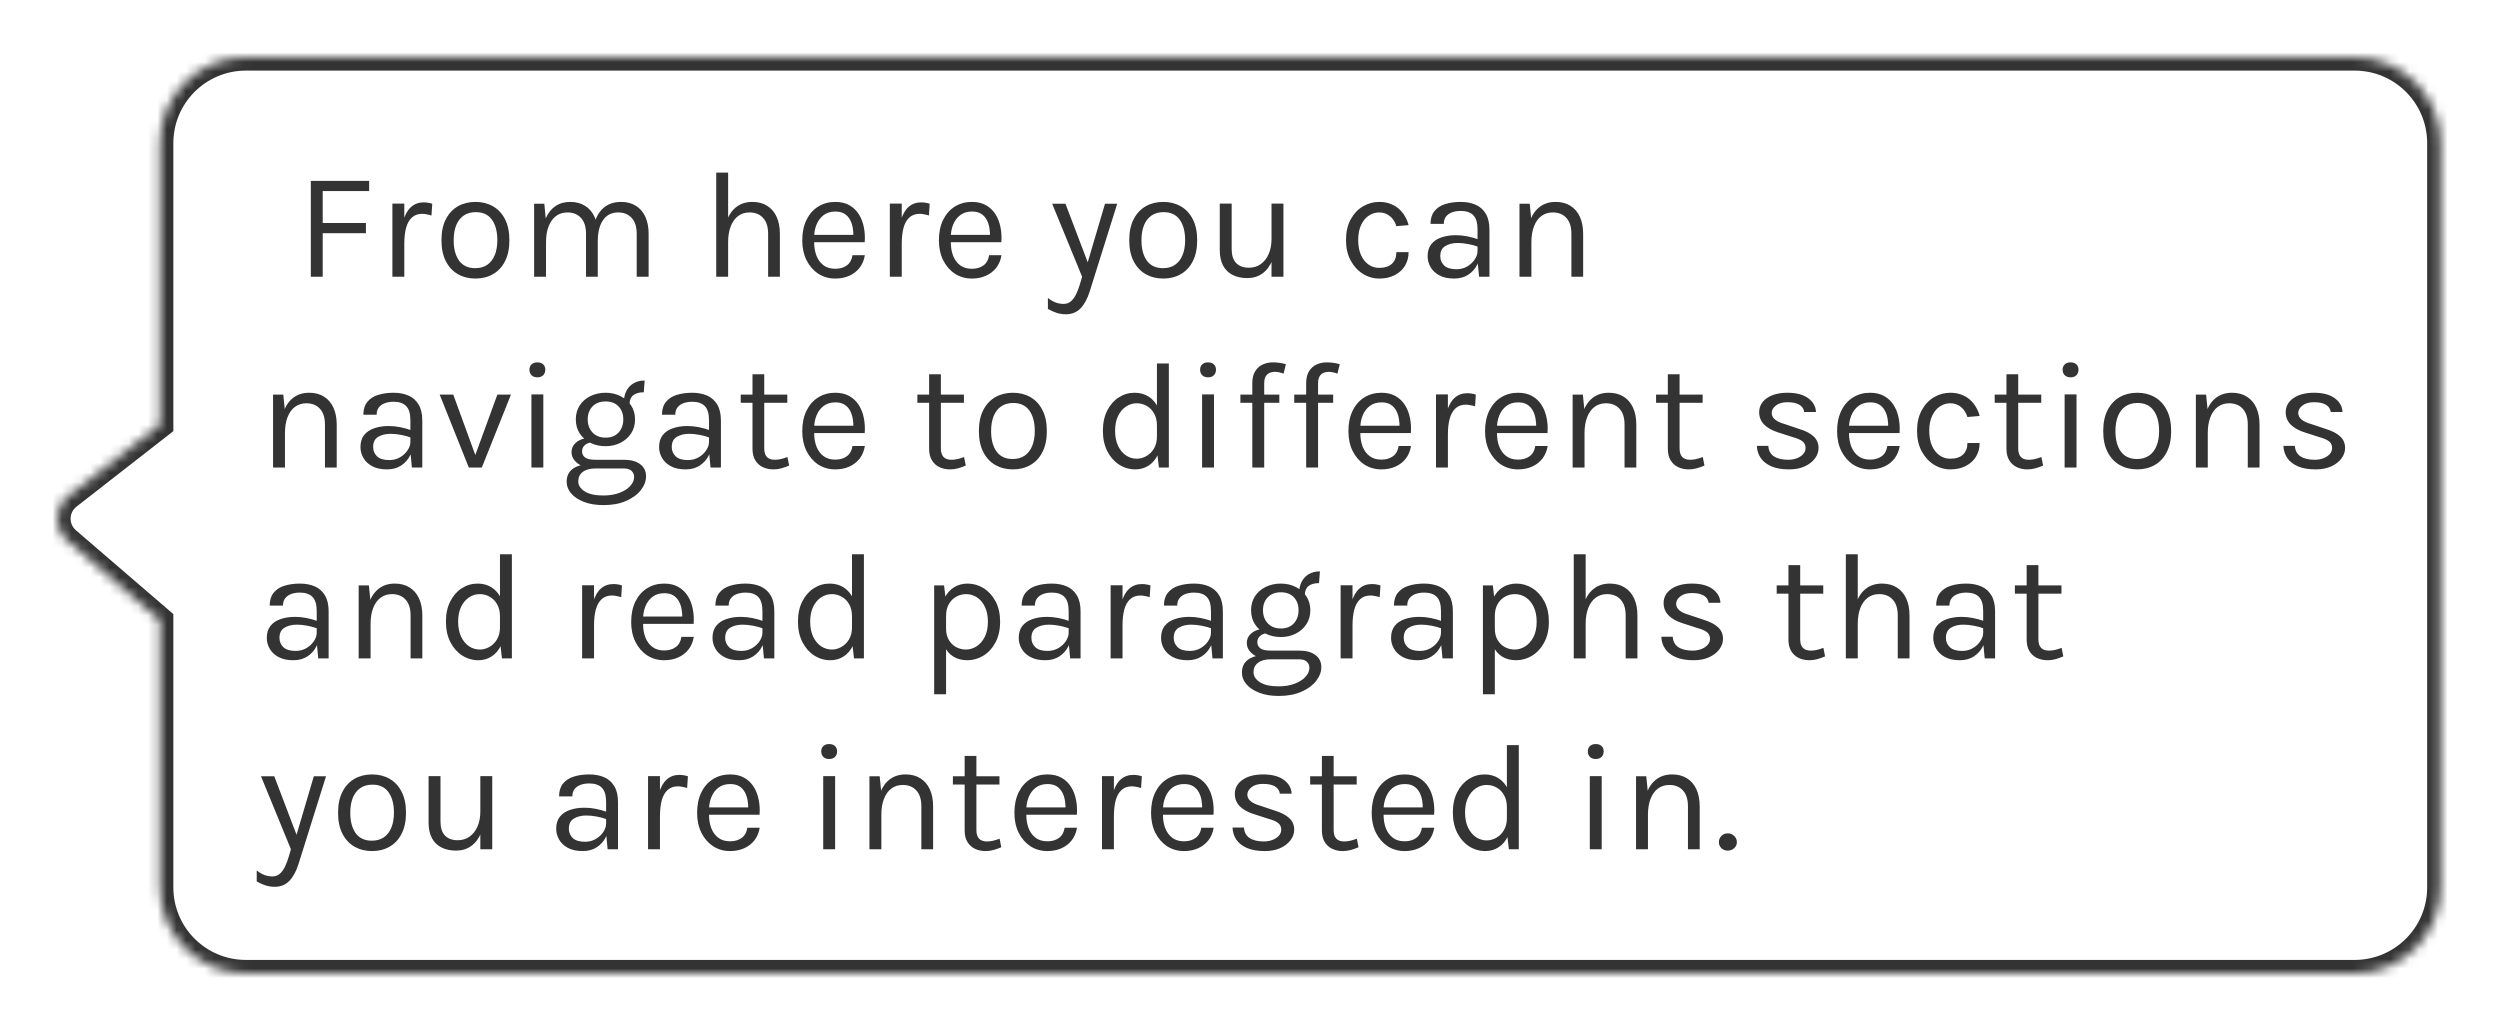 <svg width="262" height="108" viewBox="0 0 262 108" fill="none" xmlns="http://www.w3.org/2000/svg">
<g filter="url(#filter0_d_7075_5689)">
<mask id="path-1-inside-1_7075_5689" fill="white">
<path d="M7.043 52.633L16.767 61L16.767 89C16.767 93.971 20.797 98 25.767 98L246.767 98C251.738 98 255.767 93.971 255.767 89L255.767 11C255.767 6.029 251.738 2 246.767 2L25.767 2C20.797 2 16.767 6.029 16.767 11L16.767 40.5L7.156 47.993C5.662 49.157 5.608 51.398 7.043 52.633Z"/>
</mask>
<path d="M7.043 52.633L16.767 61L16.767 89C16.767 93.971 20.797 98 25.767 98L246.767 98C251.738 98 255.767 93.971 255.767 89L255.767 11C255.767 6.029 251.738 2 246.767 2L25.767 2C20.797 2 16.767 6.029 16.767 11L16.767 40.5L7.156 47.993C5.662 49.157 5.608 51.398 7.043 52.633Z" fill="white"/>
<path d="M16.767 61L18.167 61L18.167 60.358L17.68 59.939L16.767 61ZM7.043 52.633L6.13 53.694L6.13 53.694L7.043 52.633ZM7.156 47.993L6.295 46.889L6.295 46.889L7.156 47.993ZM16.767 40.5L17.628 41.604L18.167 41.184L18.167 40.5L16.767 40.5ZM16.767 11L15.367 11L15.367 11L16.767 11ZM16.767 89L18.167 89L18.167 89L16.767 89ZM17.68 59.939L7.956 51.572L6.13 53.694L15.854 62.061L17.68 59.939ZM8.016 49.097L17.628 41.604L15.907 39.396L6.295 46.889L8.016 49.097ZM7.956 51.572C7.191 50.913 7.22 49.718 8.016 49.097L6.295 46.889C4.104 48.597 4.024 51.883 6.13 53.694L7.956 51.572ZM25.767 3.4L246.767 3.4L246.767 0.6L25.767 0.6L25.767 3.4ZM254.367 11L254.367 89L257.167 89L257.167 11L254.367 11ZM246.767 96.6L25.767 96.6L25.767 99.4L246.767 99.4L246.767 96.6ZM18.167 40.5L18.167 11L15.367 11L15.367 40.5L18.167 40.5ZM18.167 89L18.167 61L15.367 61L15.367 89L18.167 89ZM25.767 96.6C21.57 96.6 18.167 93.197 18.167 89L15.367 89C15.367 94.744 20.024 99.4 25.767 99.4L25.767 96.6ZM254.367 89C254.367 93.197 250.965 96.6 246.767 96.6L246.767 99.4C252.511 99.4 257.167 94.744 257.167 89L254.367 89ZM246.767 3.4C250.965 3.4 254.367 6.803 254.367 11L257.167 11C257.167 5.256 252.511 0.6 246.767 0.6L246.767 3.4ZM25.767 0.6C20.024 0.6 15.367 5.256 15.367 11L18.167 11C18.167 6.803 21.57 3.4 25.767 3.4L25.767 0.6Z" fill="#333333" mask="url(#path-1-inside-1_7075_5689)"/>
<path d="M32.573 25V14.952H38.685V16.024H33.821V19.368H38.349V20.44H33.821V25H32.573ZM41.123 25V17.336H42.371V25H41.123ZM41.987 21.544C41.987 20.573 42.081 19.768 42.267 19.128C42.454 18.483 42.726 18.003 43.084 17.688C43.446 17.368 43.886 17.208 44.404 17.208C44.574 17.208 44.729 17.221 44.867 17.248C45.011 17.269 45.156 17.304 45.3 17.352L45.219 18.584C45.07 18.536 44.907 18.496 44.731 18.464C44.556 18.427 44.398 18.408 44.26 18.408C43.806 18.408 43.441 18.539 43.163 18.8C42.886 19.056 42.684 19.419 42.556 19.888C42.433 20.357 42.371 20.909 42.371 21.544H41.987ZM49.833 25.192C49.145 25.192 48.531 25.04 47.993 24.736C47.459 24.432 47.038 23.981 46.729 23.384C46.419 22.787 46.265 22.051 46.265 21.176C46.265 20.296 46.419 19.56 46.729 18.968C47.038 18.371 47.459 17.92 47.993 17.616C48.531 17.312 49.145 17.16 49.833 17.16C50.515 17.16 51.123 17.312 51.657 17.616C52.195 17.92 52.617 18.371 52.921 18.968C53.23 19.56 53.385 20.296 53.385 21.176C53.385 22.051 53.23 22.787 52.921 23.384C52.617 23.981 52.195 24.432 51.657 24.736C51.123 25.04 50.515 25.192 49.833 25.192ZM49.801 24.104C50.297 24.104 50.718 23.987 51.065 23.752C51.411 23.512 51.673 23.173 51.849 22.736C52.03 22.299 52.121 21.779 52.121 21.176C52.121 20.264 51.931 19.547 51.553 19.024C51.174 18.496 50.611 18.232 49.865 18.232C49.363 18.232 48.939 18.352 48.593 18.592C48.251 18.827 47.99 19.165 47.809 19.608C47.633 20.045 47.545 20.568 47.545 21.176C47.545 22.077 47.734 22.792 48.113 23.32C48.497 23.843 49.059 24.104 49.801 24.104ZM66.727 25V20.504C66.727 19.773 66.551 19.219 66.199 18.84C65.852 18.456 65.383 18.264 64.791 18.264C64.097 18.264 63.567 18.533 63.199 19.072C62.831 19.605 62.647 20.344 62.647 21.288H62.071C62.071 20.6 62.137 19.997 62.271 19.48C62.409 18.963 62.609 18.533 62.871 18.192C63.132 17.845 63.449 17.587 63.823 17.416C64.196 17.245 64.62 17.16 65.095 17.16C65.697 17.16 66.212 17.296 66.639 17.568C67.071 17.835 67.401 18.219 67.631 18.72C67.86 19.221 67.975 19.816 67.975 20.504V25H66.727ZM55.975 25V17.352H57.047L57.191 18.888C57.431 18.333 57.767 17.907 58.199 17.608C58.636 17.309 59.159 17.16 59.767 17.16C60.369 17.16 60.884 17.296 61.311 17.568C61.743 17.835 62.073 18.219 62.303 18.72C62.532 19.221 62.647 19.816 62.647 20.504V25H61.415V20.504C61.415 19.773 61.239 19.219 60.887 18.84C60.54 18.456 60.065 18.264 59.463 18.264C59.004 18.264 58.607 18.389 58.271 18.64C57.935 18.891 57.676 19.251 57.495 19.72C57.313 20.184 57.223 20.739 57.223 21.384V25H55.975ZM80.5 25V20.504C80.5 19.773 80.324 19.219 79.972 18.84C79.626 18.456 79.151 18.264 78.548 18.264C78.09 18.264 77.692 18.389 77.356 18.64C77.02 18.891 76.762 19.251 76.58 19.72C76.399 20.184 76.308 20.739 76.308 21.384H75.828C75.828 20.493 75.946 19.733 76.18 19.104C76.415 18.475 76.756 17.995 77.204 17.664C77.658 17.328 78.207 17.16 78.852 17.16C79.455 17.16 79.97 17.296 80.396 17.568C80.828 17.835 81.159 18.219 81.388 18.72C81.618 19.221 81.732 19.816 81.732 20.504V25H80.5ZM75.06 25V14.088H76.308V25H75.06ZM87.533 25.192C86.871 25.192 86.279 25.024 85.757 24.688C85.239 24.347 84.829 23.875 84.525 23.272C84.226 22.669 84.077 21.976 84.077 21.192C84.077 20.355 84.226 19.635 84.525 19.032C84.823 18.429 85.231 17.968 85.749 17.648C86.271 17.323 86.866 17.16 87.533 17.16C88.114 17.16 88.61 17.277 89.021 17.512C89.431 17.747 89.762 18.064 90.013 18.464C90.263 18.864 90.437 19.317 90.533 19.824C90.634 20.325 90.663 20.845 90.621 21.384H85.085V20.616H89.797L89.429 20.856C89.445 20.541 89.426 20.227 89.373 19.912C89.325 19.597 89.231 19.309 89.093 19.048C88.954 18.781 88.759 18.568 88.509 18.408C88.258 18.248 87.938 18.168 87.549 18.168C87.058 18.168 86.647 18.293 86.317 18.544C85.986 18.795 85.738 19.125 85.573 19.536C85.407 19.941 85.325 20.381 85.325 20.856V21.368C85.325 21.901 85.405 22.379 85.565 22.8C85.73 23.221 85.975 23.555 86.301 23.8C86.626 24.045 87.037 24.168 87.533 24.168C88.029 24.168 88.437 24.048 88.757 23.808C89.077 23.568 89.271 23.213 89.341 22.744H90.637C90.557 23.251 90.375 23.688 90.093 24.056C89.81 24.419 89.45 24.699 89.013 24.896C88.575 25.093 88.082 25.192 87.533 25.192ZM93.255 25V17.336H94.503V25H93.255ZM94.119 21.544C94.119 20.573 94.213 19.768 94.399 19.128C94.586 18.483 94.858 18.003 95.215 17.688C95.578 17.368 96.018 17.208 96.535 17.208C96.706 17.208 96.861 17.221 96.999 17.248C97.143 17.269 97.287 17.304 97.431 17.352L97.351 18.584C97.202 18.536 97.039 18.496 96.863 18.464C96.687 18.427 96.53 18.408 96.391 18.408C95.938 18.408 95.573 18.539 95.295 18.8C95.018 19.056 94.815 19.419 94.687 19.888C94.565 20.357 94.503 20.909 94.503 21.544H94.119ZM101.853 25.192C101.191 25.192 100.599 25.024 100.077 24.688C99.559 24.347 99.149 23.875 98.845 23.272C98.546 22.669 98.397 21.976 98.397 21.192C98.397 20.355 98.546 19.635 98.845 19.032C99.143 18.429 99.551 17.968 100.069 17.648C100.591 17.323 101.186 17.16 101.853 17.16C102.434 17.16 102.93 17.277 103.341 17.512C103.751 17.747 104.082 18.064 104.333 18.464C104.583 18.864 104.757 19.317 104.853 19.824C104.954 20.325 104.983 20.845 104.941 21.384H99.405V20.616H104.117L103.749 20.856C103.765 20.541 103.746 20.227 103.693 19.912C103.645 19.597 103.551 19.309 103.413 19.048C103.274 18.781 103.079 18.568 102.829 18.408C102.578 18.248 102.258 18.168 101.869 18.168C101.378 18.168 100.967 18.293 100.637 18.544C100.306 18.795 100.058 19.125 99.893 19.536C99.727 19.941 99.645 20.381 99.645 20.856V21.368C99.645 21.901 99.725 22.379 99.885 22.8C100.05 23.221 100.295 23.555 100.621 23.8C100.946 24.045 101.357 24.168 101.853 24.168C102.349 24.168 102.757 24.048 103.077 23.808C103.397 23.568 103.591 23.213 103.661 22.744H104.957C104.877 23.251 104.695 23.688 104.413 24.056C104.13 24.419 103.77 24.699 103.333 24.896C102.895 25.093 102.402 25.192 101.853 25.192ZM110.268 17.352H111.66L114.156 23.912H113.868L115.804 17.352H117.084L114.204 26.536C113.964 27.304 113.644 27.896 113.244 28.312C112.844 28.728 112.332 28.936 111.708 28.936C111.372 28.936 111.052 28.888 110.748 28.792C110.45 28.696 110.14 28.557 109.82 28.376V27.224C110.103 27.448 110.375 27.608 110.636 27.704C110.903 27.8 111.18 27.848 111.468 27.848C111.788 27.848 112.055 27.747 112.268 27.544C112.487 27.341 112.668 27.08 112.812 26.76C112.956 26.445 113.079 26.115 113.18 25.768L113.404 25L110.268 17.352ZM121.913 25.192C121.225 25.192 120.612 25.04 120.073 24.736C119.54 24.432 119.119 23.981 118.809 23.384C118.5 22.787 118.345 22.051 118.345 21.176C118.345 20.296 118.5 19.56 118.809 18.968C119.119 18.371 119.54 17.92 120.073 17.616C120.612 17.312 121.225 17.16 121.913 17.16C122.596 17.16 123.204 17.312 123.737 17.616C124.276 17.92 124.697 18.371 125.001 18.968C125.311 19.56 125.465 20.296 125.465 21.176C125.465 22.051 125.311 22.787 125.001 23.384C124.697 23.981 124.276 24.432 123.737 24.736C123.204 25.04 122.596 25.192 121.913 25.192ZM121.881 24.104C122.377 24.104 122.799 23.987 123.145 23.752C123.492 23.512 123.753 23.173 123.929 22.736C124.111 22.299 124.201 21.779 124.201 21.176C124.201 20.264 124.012 19.547 123.633 19.024C123.255 18.496 122.692 18.232 121.945 18.232C121.444 18.232 121.02 18.352 120.673 18.592C120.332 18.827 120.071 19.165 119.889 19.608C119.713 20.045 119.625 20.568 119.625 21.176C119.625 22.077 119.815 22.792 120.193 23.32C120.577 23.843 121.14 24.104 121.881 24.104ZM133.255 17.336H134.503V25H133.255V17.336ZM127.831 17.336H129.079V22.104C129.079 22.744 129.234 23.229 129.543 23.56C129.858 23.891 130.306 24.056 130.887 24.056C131.367 24.056 131.783 23.928 132.135 23.672C132.493 23.416 132.767 23.064 132.959 22.616C133.157 22.163 133.255 21.645 133.255 21.064H133.719C133.719 21.923 133.594 22.656 133.343 23.264C133.098 23.872 132.749 24.339 132.295 24.664C131.847 24.984 131.319 25.144 130.711 25.144C130.135 25.144 129.631 25.037 129.199 24.824C128.767 24.611 128.431 24.288 128.191 23.856C127.951 23.419 127.831 22.867 127.831 22.2V17.336ZM144.548 25.192C143.934 25.192 143.361 25.027 142.828 24.696C142.3 24.365 141.873 23.899 141.548 23.296C141.222 22.693 141.06 21.981 141.06 21.16C141.06 20.317 141.222 19.597 141.548 19C141.873 18.403 142.3 17.947 142.828 17.632C143.361 17.317 143.934 17.16 144.548 17.16C144.98 17.16 145.366 17.227 145.708 17.36C146.054 17.488 146.356 17.667 146.612 17.896C146.868 18.125 147.078 18.387 147.244 18.68C147.414 18.968 147.54 19.272 147.62 19.592L146.34 19.704C146.206 19.261 145.982 18.912 145.668 18.656C145.358 18.395 144.98 18.264 144.532 18.264C144.153 18.264 143.796 18.373 143.46 18.592C143.129 18.805 142.86 19.128 142.652 19.56C142.444 19.987 142.34 20.52 142.34 21.16C142.34 21.752 142.433 22.267 142.62 22.704C142.812 23.136 143.073 23.472 143.404 23.712C143.734 23.952 144.11 24.072 144.532 24.072C145.124 24.072 145.572 23.928 145.876 23.64C146.185 23.347 146.34 22.941 146.34 22.424H147.62C147.62 22.957 147.494 23.432 147.244 23.848C146.993 24.264 146.636 24.592 146.172 24.832C145.713 25.072 145.172 25.192 144.548 25.192ZM155.006 25L154.846 23.32V20.04C154.846 19.352 154.699 18.859 154.406 18.56C154.112 18.256 153.672 18.104 153.086 18.104C152.755 18.104 152.454 18.152 152.182 18.248C151.915 18.344 151.702 18.493 151.542 18.696C151.387 18.893 151.31 19.149 151.31 19.464H149.918C149.918 18.909 150.054 18.464 150.326 18.128C150.598 17.787 150.971 17.541 151.446 17.392C151.926 17.237 152.472 17.16 153.086 17.16C153.672 17.16 154.192 17.259 154.646 17.456C155.099 17.653 155.454 17.968 155.71 18.4C155.966 18.827 156.094 19.384 156.094 20.072V25H155.006ZM152.398 25.192C151.768 25.192 151.248 25.08 150.838 24.856C150.427 24.632 150.12 24.341 149.918 23.984C149.715 23.627 149.614 23.251 149.614 22.856C149.614 22.339 149.742 21.917 149.998 21.592C150.259 21.267 150.614 21.029 151.062 20.88C151.51 20.725 152.014 20.648 152.574 20.648C152.974 20.648 153.374 20.688 153.774 20.768C154.179 20.848 154.574 20.957 154.958 21.096V21.88C154.638 21.752 154.275 21.651 153.87 21.576C153.47 21.501 153.102 21.464 152.766 21.464C152.254 21.464 151.822 21.571 151.47 21.784C151.118 21.992 150.942 22.349 150.942 22.856C150.942 23.229 151.075 23.549 151.342 23.816C151.614 24.083 152.046 24.216 152.638 24.216C153.054 24.216 153.427 24.12 153.758 23.928C154.094 23.731 154.358 23.485 154.55 23.192C154.747 22.899 154.846 22.605 154.846 22.312H155.15C155.15 22.824 155.038 23.299 154.814 23.736C154.595 24.173 154.28 24.525 153.87 24.792C153.459 25.059 152.968 25.192 152.398 25.192ZM164.682 25V20.504C164.682 19.773 164.506 19.219 164.154 18.84C163.808 18.456 163.333 18.264 162.73 18.264C162.272 18.264 161.874 18.389 161.538 18.64C161.202 18.891 160.944 19.251 160.762 19.72C160.581 20.184 160.49 20.739 160.49 21.384H160.01C160.01 20.493 160.128 19.733 160.362 19.104C160.597 18.475 160.938 17.995 161.386 17.664C161.84 17.328 162.389 17.16 163.034 17.16C163.637 17.16 164.152 17.296 164.578 17.568C165.01 17.835 165.341 18.219 165.57 18.72C165.8 19.221 165.914 19.816 165.914 20.504V25H164.682ZM159.242 25V17.352H160.314L160.49 19.112V25H159.242ZM34.056 45V40.504C34.056 39.773 33.88 39.219 33.528 38.84C33.181 38.456 32.707 38.264 32.104 38.264C31.645 38.264 31.248 38.389 30.912 38.64C30.576 38.891 30.317 39.251 30.136 39.72C29.955 40.184 29.864 40.739 29.864 41.384H29.384C29.384 40.493 29.501 39.733 29.736 39.104C29.971 38.475 30.312 37.995 30.76 37.664C31.213 37.328 31.763 37.16 32.408 37.16C33.011 37.16 33.525 37.296 33.952 37.568C34.384 37.835 34.715 38.219 34.944 38.72C35.173 39.221 35.288 39.816 35.288 40.504V45H34.056ZM28.616 45V37.352H29.688L29.864 39.112V45H28.616ZM43.168 45L43.008 43.32V40.04C43.008 39.352 42.862 38.859 42.568 38.56C42.275 38.256 41.835 38.104 41.248 38.104C40.918 38.104 40.616 38.152 40.344 38.248C40.078 38.344 39.864 38.493 39.704 38.696C39.55 38.893 39.472 39.149 39.472 39.464H38.08C38.08 38.909 38.216 38.464 38.488 38.128C38.76 37.787 39.134 37.541 39.608 37.392C40.088 37.237 40.635 37.16 41.248 37.16C41.835 37.16 42.355 37.259 42.808 37.456C43.262 37.653 43.616 37.968 43.872 38.4C44.128 38.827 44.256 39.384 44.256 40.072V45H43.168ZM40.56 45.192C39.931 45.192 39.411 45.08 39 44.856C38.59 44.632 38.283 44.341 38.08 43.984C37.878 43.627 37.776 43.251 37.776 42.856C37.776 42.339 37.904 41.917 38.16 41.592C38.422 41.267 38.776 41.029 39.224 40.88C39.672 40.725 40.176 40.648 40.736 40.648C41.136 40.648 41.536 40.688 41.936 40.768C42.342 40.848 42.736 40.957 43.12 41.096V41.88C42.8 41.752 42.438 41.651 42.032 41.576C41.632 41.501 41.264 41.464 40.928 41.464C40.416 41.464 39.984 41.571 39.632 41.784C39.28 41.992 39.104 42.349 39.104 42.856C39.104 43.229 39.238 43.549 39.504 43.816C39.776 44.083 40.208 44.216 40.8 44.216C41.216 44.216 41.59 44.12 41.92 43.928C42.256 43.731 42.52 43.485 42.712 43.192C42.91 42.899 43.008 42.605 43.008 42.312H43.312C43.312 42.824 43.2 43.299 42.976 43.736C42.758 44.173 42.443 44.525 42.032 44.792C41.622 45.059 41.131 45.192 40.56 45.192ZM46.077 37.352H47.501L49.901 43.928H49.725L52.125 37.352H53.549L50.493 45H49.133L46.077 37.352ZM56.316 35.544C56.06 35.544 55.857 35.472 55.708 35.328C55.558 35.179 55.484 34.984 55.484 34.744C55.484 34.509 55.558 34.323 55.708 34.184C55.857 34.045 56.06 33.976 56.316 33.976C56.572 33.976 56.774 34.045 56.924 34.184C57.073 34.323 57.148 34.509 57.148 34.744C57.148 34.984 57.073 35.179 56.924 35.328C56.774 35.472 56.572 35.544 56.316 35.544ZM55.692 45V37.336H56.94V45H55.692ZM63.241 48.936C62.457 48.936 61.777 48.824 61.201 48.6C60.625 48.381 60.177 48.085 59.857 47.712C59.543 47.344 59.385 46.936 59.385 46.488C59.385 45.896 59.601 45.443 60.033 45.128C60.471 44.819 61.033 44.664 61.721 44.664L62.409 45.096C61.833 45.096 61.388 45.216 61.073 45.456C60.759 45.696 60.601 46.024 60.601 46.44C60.601 46.856 60.825 47.208 61.273 47.496C61.721 47.784 62.377 47.928 63.241 47.928C63.881 47.928 64.441 47.835 64.921 47.648C65.407 47.467 65.783 47.227 66.049 46.928C66.321 46.635 66.457 46.317 66.457 45.976C66.457 45.736 66.369 45.528 66.193 45.352C66.017 45.181 65.748 45.096 65.385 45.096H62.409C61.892 45.096 61.444 45.019 61.065 44.864C60.692 44.704 60.404 44.496 60.201 44.24C59.999 43.984 59.897 43.704 59.897 43.4C59.897 43.08 59.988 42.808 60.169 42.584C60.351 42.36 60.585 42.189 60.873 42.072C61.167 41.955 61.481 41.896 61.817 41.896L62.057 42.36C61.897 42.36 61.735 42.397 61.569 42.472C61.409 42.541 61.273 42.648 61.161 42.792C61.055 42.931 61.001 43.107 61.001 43.32C61.001 43.565 61.103 43.771 61.305 43.936C61.508 44.101 61.876 44.184 62.409 44.184H65.385C66.105 44.184 66.671 44.336 67.081 44.64C67.497 44.944 67.705 45.368 67.705 45.912C67.705 46.413 67.527 46.893 67.169 47.352C66.812 47.816 66.3 48.195 65.633 48.488C64.967 48.787 64.169 48.936 63.241 48.936ZM63.465 42.76C62.879 42.76 62.348 42.643 61.873 42.408C61.404 42.173 61.031 41.845 60.753 41.424C60.481 41.003 60.345 40.515 60.345 39.96C60.345 39.4 60.481 38.909 60.753 38.488C61.031 38.067 61.404 37.741 61.873 37.512C62.348 37.277 62.879 37.16 63.465 37.16C64.036 37.16 64.553 37.277 65.017 37.512C65.487 37.741 65.86 38.067 66.137 38.488C66.415 38.909 66.553 39.4 66.553 39.96C66.553 40.515 66.415 41.003 66.137 41.424C65.86 41.845 65.487 42.173 65.017 42.408C64.553 42.643 64.036 42.76 63.465 42.76ZM63.465 41.864C64.052 41.864 64.508 41.683 64.833 41.32C65.159 40.957 65.321 40.504 65.321 39.96C65.321 39.4 65.159 38.947 64.833 38.6C64.508 38.248 64.052 38.072 63.465 38.072C62.884 38.072 62.425 38.248 62.089 38.6C61.759 38.947 61.593 39.4 61.593 39.96C61.593 40.504 61.759 40.957 62.089 41.32C62.425 41.683 62.884 41.864 63.465 41.864ZM65.977 38.376L65.385 38.136C65.385 37.688 65.473 37.296 65.649 36.96C65.825 36.619 66.076 36.355 66.401 36.168C66.727 35.976 67.113 35.88 67.561 35.88L67.465 37.112C66.985 37.112 66.617 37.216 66.361 37.424C66.105 37.627 65.977 37.944 65.977 38.376ZM74.465 45L74.305 43.32V40.04C74.305 39.352 74.158 38.859 73.865 38.56C73.571 38.256 73.131 38.104 72.544 38.104C72.214 38.104 71.912 38.152 71.641 38.248C71.374 38.344 71.16 38.493 71.001 38.696C70.846 38.893 70.769 39.149 70.769 39.464H69.376C69.376 38.909 69.513 38.464 69.784 38.128C70.056 37.787 70.43 37.541 70.904 37.392C71.385 37.237 71.931 37.16 72.544 37.16C73.131 37.16 73.651 37.259 74.105 37.456C74.558 37.653 74.912 37.968 75.168 38.4C75.424 38.827 75.552 39.384 75.552 40.072V45H74.465ZM71.856 45.192C71.227 45.192 70.707 45.08 70.296 44.856C69.886 44.632 69.579 44.341 69.376 43.984C69.174 43.627 69.073 43.251 69.073 42.856C69.073 42.339 69.201 41.917 69.457 41.592C69.718 41.267 70.073 41.029 70.52 40.88C70.969 40.725 71.472 40.648 72.032 40.648C72.433 40.648 72.832 40.688 73.233 40.768C73.638 40.848 74.032 40.957 74.416 41.096V41.88C74.097 41.752 73.734 41.651 73.329 41.576C72.928 41.501 72.561 41.464 72.225 41.464C71.713 41.464 71.281 41.571 70.928 41.784C70.576 41.992 70.4 42.349 70.4 42.856C70.4 43.229 70.534 43.549 70.8 43.816C71.073 44.083 71.504 44.216 72.097 44.216C72.513 44.216 72.886 44.12 73.216 43.928C73.552 43.731 73.817 43.485 74.008 43.192C74.206 42.899 74.305 42.605 74.305 42.312H74.609C74.609 42.824 74.496 43.299 74.272 43.736C74.054 44.173 73.739 44.525 73.329 44.792C72.918 45.059 72.427 45.192 71.856 45.192ZM81.053 45.192C80.637 45.192 80.264 45.112 79.933 44.952C79.602 44.792 79.341 44.552 79.149 44.232C78.957 43.912 78.861 43.512 78.861 43.032V35.224H80.093V43C80.093 43.789 80.461 44.184 81.197 44.184C81.416 44.184 81.626 44.16 81.829 44.112C82.037 44.064 82.269 43.992 82.525 43.896L82.701 44.792C82.429 44.909 82.157 45.005 81.885 45.08C81.618 45.155 81.341 45.192 81.053 45.192ZM77.629 38.216V37.352H82.509V38.216H77.629ZM87.533 45.192C86.871 45.192 86.279 45.024 85.757 44.688C85.239 44.347 84.829 43.875 84.525 43.272C84.226 42.669 84.077 41.976 84.077 41.192C84.077 40.355 84.226 39.635 84.525 39.032C84.823 38.429 85.231 37.968 85.749 37.648C86.271 37.323 86.866 37.16 87.533 37.16C88.114 37.16 88.61 37.277 89.021 37.512C89.431 37.747 89.762 38.064 90.013 38.464C90.263 38.864 90.437 39.317 90.533 39.824C90.634 40.325 90.663 40.845 90.621 41.384H85.085V40.616H89.797L89.429 40.856C89.445 40.541 89.426 40.227 89.373 39.912C89.325 39.597 89.231 39.309 89.093 39.048C88.954 38.781 88.759 38.568 88.509 38.408C88.258 38.248 87.938 38.168 87.549 38.168C87.058 38.168 86.647 38.293 86.317 38.544C85.986 38.795 85.738 39.125 85.573 39.536C85.407 39.941 85.325 40.381 85.325 40.856V41.368C85.325 41.901 85.405 42.379 85.565 42.8C85.73 43.221 85.975 43.555 86.301 43.8C86.626 44.045 87.037 44.168 87.533 44.168C88.029 44.168 88.437 44.048 88.757 43.808C89.077 43.568 89.271 43.213 89.341 42.744H90.637C90.557 43.251 90.375 43.688 90.093 44.056C89.81 44.419 89.45 44.699 89.013 44.896C88.575 45.093 88.082 45.192 87.533 45.192ZM99.564 45.192C99.148 45.192 98.775 45.112 98.444 44.952C98.114 44.792 97.852 44.552 97.66 44.232C97.468 43.912 97.372 43.512 97.372 43.032V35.224H98.604V43C98.604 43.789 98.972 44.184 99.708 44.184C99.927 44.184 100.138 44.16 100.34 44.112C100.548 44.064 100.78 43.992 101.036 43.896L101.212 44.792C100.94 44.909 100.668 45.005 100.396 45.08C100.13 45.155 99.852 45.192 99.564 45.192ZM96.14 38.216V37.352H101.02V38.216H96.14ZM106.156 45.192C105.468 45.192 104.855 45.04 104.316 44.736C103.783 44.432 103.361 43.981 103.052 43.384C102.743 42.787 102.588 42.051 102.588 41.176C102.588 40.296 102.743 39.56 103.052 38.968C103.361 38.371 103.783 37.92 104.316 37.616C104.855 37.312 105.468 37.16 106.156 37.16C106.839 37.16 107.447 37.312 107.98 37.616C108.519 37.92 108.94 38.371 109.244 38.968C109.553 39.56 109.708 40.296 109.708 41.176C109.708 42.051 109.553 42.787 109.244 43.384C108.94 43.981 108.519 44.432 107.98 44.736C107.447 45.04 106.839 45.192 106.156 45.192ZM106.124 44.104C106.62 44.104 107.041 43.987 107.388 43.752C107.735 43.512 107.996 43.173 108.172 42.736C108.353 42.299 108.444 41.779 108.444 41.176C108.444 40.264 108.255 39.547 107.876 39.024C107.497 38.496 106.935 38.232 106.188 38.232C105.687 38.232 105.263 38.352 104.916 38.592C104.575 38.827 104.313 39.165 104.132 39.608C103.956 40.045 103.868 40.568 103.868 41.176C103.868 42.077 104.057 42.792 104.436 43.32C104.82 43.843 105.383 44.104 106.124 44.104ZM118.991 45.192C118.372 45.192 117.804 45.027 117.287 44.696C116.769 44.36 116.356 43.891 116.047 43.288C115.737 42.68 115.583 41.965 115.583 41.144C115.583 40.328 115.735 39.621 116.039 39.024C116.343 38.427 116.745 37.968 117.247 37.648C117.753 37.323 118.308 37.16 118.911 37.16C119.471 37.16 119.961 37.296 120.383 37.568C120.809 37.84 121.14 38.232 121.375 38.744C121.609 39.256 121.727 39.875 121.727 40.6H121.247C121.247 40.093 121.145 39.667 120.943 39.32C120.745 38.973 120.487 38.712 120.167 38.536C119.847 38.355 119.503 38.264 119.135 38.264C118.719 38.264 118.337 38.381 117.991 38.616C117.649 38.845 117.375 39.176 117.167 39.608C116.964 40.035 116.863 40.547 116.863 41.144C116.863 41.752 116.964 42.275 117.167 42.712C117.375 43.149 117.649 43.485 117.991 43.72C118.337 43.955 118.719 44.072 119.135 44.072C119.481 44.072 119.815 43.981 120.135 43.8C120.46 43.619 120.727 43.355 120.935 43.008C121.143 42.656 121.247 42.232 121.247 41.736H121.727C121.727 42.477 121.604 43.107 121.359 43.624C121.119 44.136 120.791 44.525 120.375 44.792C119.964 45.059 119.503 45.192 118.991 45.192ZM121.455 45L121.247 43.208V34.088H122.495V45H121.455ZM126.603 35.544C126.347 35.544 126.144 35.472 125.995 35.328C125.846 35.179 125.771 34.984 125.771 34.744C125.771 34.509 125.846 34.323 125.995 34.184C126.144 34.045 126.347 33.976 126.603 33.976C126.859 33.976 127.062 34.045 127.211 34.184C127.36 34.323 127.435 34.509 127.435 34.744C127.435 34.984 127.36 35.179 127.211 35.328C127.062 35.472 126.859 35.544 126.603 35.544ZM125.979 45V37.336H127.227V45H125.979ZM131.241 45V36.168C131.241 35.661 131.337 35.248 131.529 34.928C131.726 34.603 131.987 34.363 132.313 34.208C132.643 34.053 133.011 33.976 133.417 33.976C133.635 33.976 133.857 33.992 134.081 34.024C134.31 34.056 134.537 34.104 134.761 34.168L134.521 35.16C134.361 35.096 134.201 35.048 134.041 35.016C133.886 34.984 133.737 34.968 133.593 34.968C133.422 34.968 133.251 35 133.081 35.064C132.91 35.128 132.769 35.248 132.657 35.424C132.545 35.6 132.489 35.853 132.489 36.184V45H131.241ZM129.993 38.216V37.352H134.073V38.216H129.993ZM136.885 45V36.168C136.885 35.661 136.981 35.248 137.173 34.928C137.37 34.603 137.632 34.363 137.957 34.208C138.288 34.053 138.656 33.976 139.061 33.976C139.28 33.976 139.501 33.992 139.725 34.024C139.954 34.056 140.181 34.104 140.405 34.168L140.165 35.16C140.005 35.096 139.845 35.048 139.685 35.016C139.53 34.984 139.381 34.968 139.237 34.968C139.066 34.968 138.896 35 138.725 35.064C138.554 35.128 138.413 35.248 138.301 35.424C138.189 35.6 138.133 35.853 138.133 36.184V45H136.885ZM135.637 38.216V37.352H139.717V38.216H135.637ZM144.769 45.192C144.108 45.192 143.516 45.024 142.993 44.688C142.476 44.347 142.065 43.875 141.761 43.272C141.463 42.669 141.313 41.976 141.313 41.192C141.313 40.355 141.463 39.635 141.761 39.032C142.06 38.429 142.468 37.968 142.985 37.648C143.508 37.323 144.103 37.16 144.769 37.16C145.351 37.16 145.847 37.277 146.257 37.512C146.668 37.747 146.999 38.064 147.249 38.464C147.5 38.864 147.673 39.317 147.769 39.824C147.871 40.325 147.9 40.845 147.857 41.384H142.321V40.616H147.033L146.665 40.856C146.681 40.541 146.663 40.227 146.609 39.912C146.561 39.597 146.468 39.309 146.329 39.048C146.191 38.781 145.996 38.568 145.745 38.408C145.495 38.248 145.175 38.168 144.785 38.168C144.295 38.168 143.884 38.293 143.553 38.544C143.223 38.795 142.975 39.125 142.809 39.536C142.644 39.941 142.561 40.381 142.561 40.856V41.368C142.561 41.901 142.641 42.379 142.801 42.8C142.967 43.221 143.212 43.555 143.537 43.8C143.863 44.045 144.273 44.168 144.769 44.168C145.265 44.168 145.673 44.048 145.993 43.808C146.313 43.568 146.508 43.213 146.577 42.744H147.873C147.793 43.251 147.612 43.688 147.329 44.056C147.047 44.419 146.687 44.699 146.249 44.896C145.812 45.093 145.319 45.192 144.769 45.192ZM150.492 45V37.336H151.74V45H150.492ZM151.356 41.544C151.356 40.573 151.45 39.768 151.636 39.128C151.823 38.483 152.095 38.003 152.452 37.688C152.815 37.368 153.255 37.208 153.772 37.208C153.943 37.208 154.098 37.221 154.236 37.248C154.38 37.269 154.524 37.304 154.668 37.352L154.588 38.584C154.439 38.536 154.276 38.496 154.1 38.464C153.924 38.427 153.767 38.408 153.628 38.408C153.175 38.408 152.81 38.539 152.532 38.8C152.255 39.056 152.052 39.419 151.924 39.888C151.802 40.357 151.74 40.909 151.74 41.544H151.356ZM159.089 45.192C158.428 45.192 157.836 45.024 157.313 44.688C156.796 44.347 156.385 43.875 156.081 43.272C155.783 42.669 155.633 41.976 155.633 41.192C155.633 40.355 155.783 39.635 156.081 39.032C156.38 38.429 156.788 37.968 157.305 37.648C157.828 37.323 158.423 37.16 159.089 37.16C159.671 37.16 160.167 37.277 160.577 37.512C160.988 37.747 161.319 38.064 161.569 38.464C161.82 38.864 161.993 39.317 162.089 39.824C162.191 40.325 162.22 40.845 162.177 41.384H156.641V40.616H161.353L160.985 40.856C161.001 40.541 160.983 40.227 160.929 39.912C160.881 39.597 160.788 39.309 160.649 39.048C160.511 38.781 160.316 38.568 160.065 38.408C159.815 38.248 159.495 38.168 159.105 38.168C158.615 38.168 158.204 38.293 157.873 38.544C157.543 38.795 157.295 39.125 157.129 39.536C156.964 39.941 156.881 40.381 156.881 40.856V41.368C156.881 41.901 156.961 42.379 157.121 42.8C157.287 43.221 157.532 43.555 157.857 43.8C158.183 44.045 158.593 44.168 159.089 44.168C159.585 44.168 159.993 44.048 160.313 43.808C160.633 43.568 160.828 43.213 160.897 42.744H162.193C162.113 43.251 161.932 43.688 161.649 44.056C161.367 44.419 161.007 44.699 160.569 44.896C160.132 45.093 159.639 45.192 159.089 45.192ZM170.252 45V40.504C170.252 39.773 170.076 39.219 169.724 38.84C169.378 38.456 168.903 38.264 168.3 38.264C167.842 38.264 167.444 38.389 167.108 38.64C166.772 38.891 166.514 39.251 166.332 39.72C166.151 40.184 166.06 40.739 166.06 41.384H165.58C165.58 40.493 165.698 39.733 165.932 39.104C166.167 38.475 166.508 37.995 166.956 37.664C167.41 37.328 167.959 37.16 168.604 37.16C169.207 37.16 169.722 37.296 170.148 37.568C170.58 37.835 170.911 38.219 171.14 38.72C171.37 39.221 171.484 39.816 171.484 40.504V45H170.252ZM164.812 45V37.352H165.884L166.06 39.112V45H164.812ZM176.98 45.192C176.564 45.192 176.191 45.112 175.86 44.952C175.53 44.792 175.268 44.552 175.076 44.232C174.884 43.912 174.788 43.512 174.788 43.032V35.224H176.02V43C176.02 43.789 176.388 44.184 177.124 44.184C177.343 44.184 177.554 44.16 177.756 44.112C177.964 44.064 178.196 43.992 178.452 43.896L178.628 44.792C178.356 44.909 178.084 45.005 177.812 45.08C177.546 45.155 177.268 45.192 176.98 45.192ZM173.556 38.216V37.352H178.436V38.216H173.556ZM187.513 45.192C186.772 45.192 186.153 45.088 185.657 44.88C185.161 44.667 184.785 44.376 184.529 44.008C184.273 43.635 184.137 43.208 184.121 42.728H185.321C185.348 43.213 185.542 43.579 185.905 43.824C186.273 44.064 186.772 44.184 187.401 44.184C187.732 44.184 188.036 44.131 188.313 44.024C188.59 43.917 188.812 43.771 188.977 43.584C189.142 43.397 189.225 43.187 189.225 42.952C189.225 42.653 189.116 42.419 188.897 42.248C188.678 42.077 188.329 41.928 187.849 41.8L186.361 41.32C185.716 41.117 185.22 40.84 184.873 40.488C184.532 40.131 184.361 39.704 184.361 39.208C184.361 38.589 184.633 38.093 185.177 37.72C185.721 37.347 186.436 37.16 187.321 37.16C188.26 37.16 188.988 37.352 189.505 37.736C190.022 38.12 190.292 38.6 190.313 39.176H189.081C189.033 38.84 188.862 38.587 188.569 38.416C188.276 38.24 187.86 38.152 187.321 38.152C186.804 38.152 186.398 38.269 186.105 38.504C185.817 38.733 185.673 38.989 185.673 39.272C185.673 39.8 186.126 40.189 187.033 40.44L188.553 40.952C189.209 41.149 189.71 41.408 190.057 41.728C190.409 42.048 190.585 42.456 190.585 42.952C190.585 43.336 190.46 43.699 190.209 44.04C189.958 44.381 189.604 44.659 189.145 44.872C188.686 45.085 188.142 45.192 187.513 45.192ZM195.983 45.192C195.322 45.192 194.73 45.024 194.207 44.688C193.69 44.347 193.279 43.875 192.975 43.272C192.677 42.669 192.527 41.976 192.527 41.192C192.527 40.355 192.677 39.635 192.975 39.032C193.274 38.429 193.682 37.968 194.199 37.648C194.722 37.323 195.317 37.16 195.983 37.16C196.565 37.16 197.061 37.277 197.471 37.512C197.882 37.747 198.213 38.064 198.463 38.464C198.714 38.864 198.887 39.317 198.983 39.824C199.085 40.325 199.114 40.845 199.071 41.384H193.535V40.616H198.247L197.879 40.856C197.895 40.541 197.877 40.227 197.823 39.912C197.775 39.597 197.682 39.309 197.543 39.048C197.405 38.781 197.21 38.568 196.959 38.408C196.709 38.248 196.389 38.168 195.999 38.168C195.509 38.168 195.098 38.293 194.767 38.544C194.437 38.795 194.189 39.125 194.023 39.536C193.858 39.941 193.775 40.381 193.775 40.856V41.368C193.775 41.901 193.855 42.379 194.015 42.8C194.181 43.221 194.426 43.555 194.751 43.8C195.077 44.045 195.487 44.168 195.983 44.168C196.479 44.168 196.887 44.048 197.207 43.808C197.527 43.568 197.722 43.213 197.791 42.744H199.087C199.007 43.251 198.826 43.688 198.543 44.056C198.261 44.419 197.901 44.699 197.463 44.896C197.026 45.093 196.533 45.192 195.983 45.192ZM204.394 45.192C203.781 45.192 203.207 45.027 202.674 44.696C202.146 44.365 201.719 43.899 201.394 43.296C201.069 42.693 200.906 41.981 200.906 41.16C200.906 40.317 201.069 39.597 201.394 39C201.719 38.403 202.146 37.947 202.674 37.632C203.207 37.317 203.781 37.16 204.394 37.16C204.826 37.16 205.213 37.227 205.554 37.36C205.901 37.488 206.202 37.667 206.458 37.896C206.714 38.125 206.925 38.387 207.09 38.68C207.261 38.968 207.386 39.272 207.466 39.592L206.186 39.704C206.053 39.261 205.829 38.912 205.514 38.656C205.205 38.395 204.826 38.264 204.378 38.264C203.999 38.264 203.642 38.373 203.306 38.592C202.975 38.805 202.706 39.128 202.498 39.56C202.29 39.987 202.186 40.52 202.186 41.16C202.186 41.752 202.279 42.267 202.466 42.704C202.658 43.136 202.919 43.472 203.25 43.712C203.581 43.952 203.957 44.072 204.378 44.072C204.97 44.072 205.418 43.928 205.722 43.64C206.031 43.347 206.186 42.941 206.186 42.424H207.466C207.466 42.957 207.341 43.432 207.09 43.848C206.839 44.264 206.482 44.592 206.018 44.832C205.559 45.072 205.018 45.192 204.394 45.192ZM212.468 45.192C212.052 45.192 211.679 45.112 211.348 44.952C211.017 44.792 210.756 44.552 210.564 44.232C210.372 43.912 210.276 43.512 210.276 43.032V35.224H211.508V43C211.508 43.789 211.876 44.184 212.612 44.184C212.831 44.184 213.041 44.16 213.244 44.112C213.452 44.064 213.684 43.992 213.94 43.896L214.116 44.792C213.844 44.909 213.572 45.005 213.3 45.08C213.033 45.155 212.756 45.192 212.468 45.192ZM209.044 38.216V37.352H213.924V38.216H209.044ZM216.996 35.544C216.74 35.544 216.537 35.472 216.388 35.328C216.238 35.179 216.164 34.984 216.164 34.744C216.164 34.509 216.238 34.323 216.388 34.184C216.537 34.045 216.74 33.976 216.996 33.976C217.252 33.976 217.454 34.045 217.604 34.184C217.753 34.323 217.828 34.509 217.828 34.744C217.828 34.984 217.753 35.179 217.604 35.328C217.454 35.472 217.252 35.544 216.996 35.544ZM216.372 45V37.336H217.62V45H216.372ZM223.985 45.192C223.297 45.192 222.684 45.04 222.145 44.736C221.612 44.432 221.191 43.981 220.881 43.384C220.572 42.787 220.417 42.051 220.417 41.176C220.417 40.296 220.572 39.56 220.881 38.968C221.191 38.371 221.612 37.92 222.145 37.616C222.684 37.312 223.297 37.16 223.985 37.16C224.668 37.16 225.276 37.312 225.809 37.616C226.348 37.92 226.769 38.371 227.073 38.968C227.383 39.56 227.537 40.296 227.537 41.176C227.537 42.051 227.383 42.787 227.073 43.384C226.769 43.981 226.348 44.432 225.809 44.736C225.276 45.04 224.668 45.192 223.985 45.192ZM223.953 44.104C224.449 44.104 224.871 43.987 225.217 43.752C225.564 43.512 225.825 43.173 226.001 42.736C226.183 42.299 226.273 41.779 226.273 41.176C226.273 40.264 226.084 39.547 225.705 39.024C225.327 38.496 224.764 38.232 224.017 38.232C223.516 38.232 223.092 38.352 222.745 38.592C222.404 38.827 222.143 39.165 221.961 39.608C221.785 40.045 221.697 40.568 221.697 41.176C221.697 42.077 221.887 42.792 222.265 43.32C222.649 43.843 223.212 44.104 223.953 44.104ZM235.567 45V40.504C235.567 39.773 235.391 39.219 235.039 38.84C234.693 38.456 234.218 38.264 233.615 38.264C233.157 38.264 232.759 38.389 232.423 38.64C232.087 38.891 231.829 39.251 231.647 39.72C231.466 40.184 231.375 40.739 231.375 41.384H230.895C230.895 40.493 231.013 39.733 231.247 39.104C231.482 38.475 231.823 37.995 232.271 37.664C232.725 37.328 233.274 37.16 233.919 37.16C234.522 37.16 235.037 37.296 235.463 37.568C235.895 37.835 236.226 38.219 236.455 38.72C236.685 39.221 236.799 39.816 236.799 40.504V45H235.567ZM230.127 45V37.352H231.199L231.375 39.112V45H230.127ZM242.695 45.192C241.954 45.192 241.335 45.088 240.839 44.88C240.343 44.667 239.967 44.376 239.711 44.008C239.455 43.635 239.319 43.208 239.303 42.728H240.503C240.53 43.213 240.725 43.579 241.087 43.824C241.455 44.064 241.954 44.184 242.583 44.184C242.914 44.184 243.218 44.131 243.495 44.024C243.773 43.917 243.994 43.771 244.159 43.584C244.325 43.397 244.407 43.187 244.407 42.952C244.407 42.653 244.298 42.419 244.079 42.248C243.861 42.077 243.511 41.928 243.031 41.8L241.543 41.32C240.898 41.117 240.402 40.84 240.055 40.488C239.714 40.131 239.543 39.704 239.543 39.208C239.543 38.589 239.815 38.093 240.359 37.72C240.903 37.347 241.618 37.16 242.503 37.16C243.442 37.16 244.17 37.352 244.687 37.736C245.205 38.12 245.474 38.6 245.495 39.176H244.263C244.215 38.84 244.045 38.587 243.751 38.416C243.458 38.24 243.042 38.152 242.503 38.152C241.986 38.152 241.581 38.269 241.287 38.504C240.999 38.733 240.855 38.989 240.855 39.272C240.855 39.8 241.309 40.189 242.215 40.44L243.735 40.952C244.391 41.149 244.893 41.408 245.239 41.728C245.591 42.048 245.767 42.456 245.767 42.952C245.767 43.336 245.642 43.699 245.391 44.04C245.141 44.381 244.786 44.659 244.327 44.872C243.869 45.085 243.325 45.192 242.695 45.192ZM33.352 65L33.192 63.32V60.04C33.192 59.352 33.045 58.859 32.752 58.56C32.459 58.256 32.019 58.104 31.432 58.104C31.101 58.104 30.8 58.152 30.528 58.248C30.261 58.344 30.048 58.493 29.888 58.696C29.733 58.893 29.656 59.149 29.656 59.464H28.264C28.264 58.909 28.4 58.464 28.672 58.128C28.944 57.787 29.317 57.541 29.792 57.392C30.272 57.237 30.819 57.16 31.432 57.16C32.019 57.16 32.539 57.259 32.992 57.456C33.445 57.653 33.8 57.968 34.056 58.4C34.312 58.827 34.44 59.384 34.44 60.072V65H33.352ZM30.744 65.192C30.115 65.192 29.595 65.08 29.184 64.856C28.773 64.632 28.467 64.341 28.264 63.984C28.061 63.627 27.96 63.251 27.96 62.856C27.96 62.339 28.088 61.917 28.344 61.592C28.605 61.267 28.96 61.029 29.408 60.88C29.856 60.725 30.36 60.648 30.92 60.648C31.32 60.648 31.72 60.688 32.12 60.768C32.525 60.848 32.92 60.957 33.304 61.096V61.88C32.984 61.752 32.621 61.651 32.216 61.576C31.816 61.501 31.448 61.464 31.112 61.464C30.6 61.464 30.168 61.571 29.816 61.784C29.464 61.992 29.288 62.349 29.288 62.856C29.288 63.229 29.421 63.549 29.688 63.816C29.96 64.083 30.392 64.216 30.984 64.216C31.4 64.216 31.773 64.12 32.104 63.928C32.44 63.731 32.704 63.485 32.896 63.192C33.093 62.899 33.192 62.605 33.192 62.312H33.496C33.496 62.824 33.384 63.299 33.16 63.736C32.941 64.173 32.627 64.525 32.216 64.792C31.805 65.059 31.315 65.192 30.744 65.192ZM43.029 65V60.504C43.029 59.773 42.852 59.219 42.501 58.84C42.154 58.456 41.679 58.264 41.077 58.264C40.618 58.264 40.221 58.389 39.885 58.64C39.548 58.891 39.29 59.251 39.108 59.72C38.927 60.184 38.837 60.739 38.837 61.384H38.356C38.356 60.493 38.474 59.733 38.709 59.104C38.943 58.475 39.285 57.995 39.733 57.664C40.186 57.328 40.735 57.16 41.38 57.16C41.983 57.16 42.498 57.296 42.925 57.568C43.356 57.835 43.687 58.219 43.916 58.72C44.146 59.221 44.261 59.816 44.261 60.504V65H43.029ZM37.589 65V57.352H38.66L38.837 59.112V65H37.589ZM50.141 65.192C49.522 65.192 48.954 65.027 48.437 64.696C47.919 64.36 47.506 63.891 47.197 63.288C46.887 62.68 46.733 61.965 46.733 61.144C46.733 60.328 46.885 59.621 47.189 59.024C47.493 58.427 47.895 57.968 48.397 57.648C48.903 57.323 49.458 57.16 50.061 57.16C50.621 57.16 51.111 57.296 51.533 57.568C51.959 57.84 52.29 58.232 52.525 58.744C52.759 59.256 52.877 59.875 52.877 60.6H52.397C52.397 60.093 52.295 59.667 52.093 59.32C51.895 58.973 51.637 58.712 51.317 58.536C50.997 58.355 50.653 58.264 50.285 58.264C49.869 58.264 49.487 58.381 49.141 58.616C48.799 58.845 48.525 59.176 48.317 59.608C48.114 60.035 48.013 60.547 48.013 61.144C48.013 61.752 48.114 62.275 48.317 62.712C48.525 63.149 48.799 63.485 49.141 63.72C49.487 63.955 49.869 64.072 50.285 64.072C50.631 64.072 50.965 63.981 51.285 63.8C51.61 63.619 51.877 63.355 52.085 63.008C52.293 62.656 52.397 62.232 52.397 61.736H52.877C52.877 62.477 52.754 63.107 52.509 63.624C52.269 64.136 51.941 64.525 51.525 64.792C51.114 65.059 50.653 65.192 50.141 65.192ZM52.605 65L52.397 63.208V54.088H53.645V65H52.605ZM61.006 65V57.336H62.254V65H61.006ZM61.87 61.544C61.87 60.573 61.963 59.768 62.15 59.128C62.337 58.483 62.609 58.003 62.966 57.688C63.329 57.368 63.769 57.208 64.286 57.208C64.457 57.208 64.611 57.221 64.75 57.248C64.894 57.269 65.038 57.304 65.182 57.352L65.102 58.584C64.953 58.536 64.79 58.496 64.614 58.464C64.438 58.427 64.281 58.408 64.142 58.408C63.689 58.408 63.323 58.539 63.046 58.8C62.769 59.056 62.566 59.419 62.438 59.888C62.315 60.357 62.254 60.909 62.254 61.544H61.87ZM69.603 65.192C68.942 65.192 68.35 65.024 67.827 64.688C67.31 64.347 66.899 63.875 66.595 63.272C66.297 62.669 66.147 61.976 66.147 61.192C66.147 60.355 66.297 59.635 66.595 59.032C66.894 58.429 67.302 57.968 67.819 57.648C68.342 57.323 68.937 57.16 69.603 57.16C70.185 57.16 70.681 57.277 71.091 57.512C71.502 57.747 71.833 58.064 72.083 58.464C72.334 58.864 72.507 59.317 72.603 59.824C72.705 60.325 72.734 60.845 72.691 61.384H67.155V60.616H71.867L71.499 60.856C71.515 60.541 71.497 60.227 71.443 59.912C71.395 59.597 71.302 59.309 71.163 59.048C71.025 58.781 70.83 58.568 70.579 58.408C70.329 58.248 70.009 58.168 69.619 58.168C69.129 58.168 68.718 58.293 68.387 58.544C68.057 58.795 67.809 59.125 67.643 59.536C67.478 59.941 67.395 60.381 67.395 60.856V61.368C67.395 61.901 67.475 62.379 67.635 62.8C67.801 63.221 68.046 63.555 68.371 63.8C68.697 64.045 69.107 64.168 69.603 64.168C70.099 64.168 70.507 64.048 70.827 63.808C71.147 63.568 71.342 63.213 71.411 62.744H72.707C72.627 63.251 72.446 63.688 72.163 64.056C71.881 64.419 71.521 64.699 71.083 64.896C70.646 65.093 70.153 65.192 69.603 65.192ZM80.062 65L79.902 63.32V60.04C79.902 59.352 79.755 58.859 79.462 58.56C79.169 58.256 78.729 58.104 78.142 58.104C77.811 58.104 77.51 58.152 77.238 58.248C76.971 58.344 76.758 58.493 76.598 58.696C76.443 58.893 76.366 59.149 76.366 59.464H74.974C74.974 58.909 75.11 58.464 75.382 58.128C75.654 57.787 76.027 57.541 76.502 57.392C76.982 57.237 77.529 57.16 78.142 57.16C78.729 57.16 79.249 57.259 79.702 57.456C80.155 57.653 80.51 57.968 80.766 58.4C81.022 58.827 81.15 59.384 81.15 60.072V65H80.062ZM77.454 65.192C76.825 65.192 76.305 65.08 75.894 64.856C75.483 64.632 75.177 64.341 74.974 63.984C74.771 63.627 74.67 63.251 74.67 62.856C74.67 62.339 74.798 61.917 75.054 61.592C75.315 61.267 75.67 61.029 76.118 60.88C76.566 60.725 77.07 60.648 77.63 60.648C78.03 60.648 78.43 60.688 78.83 60.768C79.235 60.848 79.63 60.957 80.014 61.096V61.88C79.694 61.752 79.331 61.651 78.926 61.576C78.526 61.501 78.158 61.464 77.822 61.464C77.31 61.464 76.878 61.571 76.526 61.784C76.174 61.992 75.998 62.349 75.998 62.856C75.998 63.229 76.131 63.549 76.398 63.816C76.67 64.083 77.102 64.216 77.694 64.216C78.11 64.216 78.483 64.12 78.814 63.928C79.15 63.731 79.414 63.485 79.606 63.192C79.803 62.899 79.902 62.605 79.902 62.312H80.206C80.206 62.824 80.094 63.299 79.87 63.736C79.651 64.173 79.337 64.525 78.926 64.792C78.515 65.059 78.025 65.192 77.454 65.192ZM87.034 65.192C86.416 65.192 85.848 65.027 85.331 64.696C84.813 64.36 84.4 63.891 84.091 63.288C83.781 62.68 83.626 61.965 83.626 61.144C83.626 60.328 83.778 59.621 84.082 59.024C84.386 58.427 84.789 57.968 85.29 57.648C85.797 57.323 86.352 57.16 86.954 57.16C87.514 57.16 88.005 57.296 88.427 57.568C88.853 57.84 89.184 58.232 89.418 58.744C89.653 59.256 89.77 59.875 89.77 60.6H89.29C89.29 60.093 89.189 59.667 88.987 59.32C88.789 58.973 88.531 58.712 88.21 58.536C87.891 58.355 87.546 58.264 87.178 58.264C86.763 58.264 86.381 58.381 86.034 58.616C85.693 58.845 85.418 59.176 85.21 59.608C85.008 60.035 84.906 60.547 84.906 61.144C84.906 61.752 85.008 62.275 85.21 62.712C85.418 63.149 85.693 63.485 86.034 63.72C86.381 63.955 86.763 64.072 87.178 64.072C87.525 64.072 87.859 63.981 88.178 63.8C88.504 63.619 88.77 63.355 88.978 63.008C89.186 62.656 89.29 62.232 89.29 61.736H89.77C89.77 62.477 89.648 63.107 89.403 63.624C89.162 64.136 88.835 64.525 88.418 64.792C88.008 65.059 87.546 65.192 87.034 65.192ZM89.499 65L89.29 63.208V54.088H90.538V65H89.499ZM101.372 65.192C100.812 65.192 100.324 65.064 99.908 64.808C99.497 64.552 99.18 64.179 98.956 63.688C98.732 63.192 98.62 62.589 98.62 61.88H99.148C99.148 62.355 99.246 62.755 99.444 63.08C99.641 63.405 99.897 63.653 100.212 63.824C100.532 63.989 100.87 64.072 101.228 64.072C101.612 64.072 101.98 63.963 102.332 63.744C102.684 63.52 102.972 63.192 103.196 62.76C103.42 62.328 103.532 61.795 103.532 61.16C103.532 60.552 103.428 60.032 103.22 59.6C103.017 59.168 102.742 58.837 102.396 58.608C102.049 58.379 101.665 58.264 101.244 58.264C100.881 58.264 100.54 58.352 100.22 58.528C99.9 58.704 99.641 58.963 99.444 59.304C99.246 59.64 99.148 60.056 99.148 60.552H98.62C98.62 59.811 98.742 59.189 98.988 58.688C99.233 58.181 99.566 57.8 99.988 57.544C100.409 57.288 100.881 57.16 101.404 57.16C102.001 57.16 102.558 57.32 103.076 57.64C103.593 57.96 104.012 58.419 104.332 59.016C104.652 59.613 104.812 60.328 104.812 61.16C104.812 62.003 104.649 62.725 104.324 63.328C104.004 63.931 103.582 64.392 103.06 64.712C102.537 65.032 101.974 65.192 101.372 65.192ZM97.9 68.76V57.352H98.94L99.148 59.144V68.76H97.9ZM112.155 65L111.995 63.32V60.04C111.995 59.352 111.848 58.859 111.555 58.56C111.262 58.256 110.822 58.104 110.235 58.104C109.904 58.104 109.603 58.152 109.331 58.248C109.064 58.344 108.851 58.493 108.691 58.696C108.536 58.893 108.459 59.149 108.459 59.464H107.067C107.067 58.909 107.203 58.464 107.475 58.128C107.747 57.787 108.12 57.541 108.595 57.392C109.075 57.237 109.622 57.16 110.235 57.16C110.822 57.16 111.342 57.259 111.795 57.456C112.248 57.653 112.603 57.968 112.859 58.4C113.115 58.827 113.243 59.384 113.243 60.072V65H112.155ZM109.547 65.192C108.918 65.192 108.398 65.08 107.987 64.856C107.576 64.632 107.27 64.341 107.067 63.984C106.864 63.627 106.763 63.251 106.763 62.856C106.763 62.339 106.891 61.917 107.147 61.592C107.408 61.267 107.763 61.029 108.211 60.88C108.659 60.725 109.163 60.648 109.723 60.648C110.123 60.648 110.523 60.688 110.923 60.768C111.328 60.848 111.723 60.957 112.107 61.096V61.88C111.787 61.752 111.424 61.651 111.019 61.576C110.619 61.501 110.251 61.464 109.915 61.464C109.403 61.464 108.971 61.571 108.619 61.784C108.267 61.992 108.091 62.349 108.091 62.856C108.091 63.229 108.224 63.549 108.491 63.816C108.763 64.083 109.195 64.216 109.787 64.216C110.203 64.216 110.576 64.12 110.907 63.928C111.243 63.731 111.507 63.485 111.699 63.192C111.896 62.899 111.995 62.605 111.995 62.312H112.299C112.299 62.824 112.187 63.299 111.963 63.736C111.744 64.173 111.43 64.525 111.019 64.792C110.608 65.059 110.118 65.192 109.547 65.192ZM116.392 65V57.336H117.64V65H116.392ZM117.256 61.544C117.256 60.573 117.349 59.768 117.536 59.128C117.722 58.483 117.994 58.003 118.352 57.688C118.714 57.368 119.154 57.208 119.672 57.208C119.842 57.208 119.997 57.221 120.136 57.248C120.28 57.269 120.424 57.304 120.568 57.352L120.488 58.584C120.338 58.536 120.176 58.496 120 58.464C119.824 58.427 119.666 58.408 119.528 58.408C119.074 58.408 118.709 58.539 118.432 58.8C118.154 59.056 117.952 59.419 117.824 59.888C117.701 60.357 117.64 60.909 117.64 61.544H117.256ZM127.069 65L126.909 63.32V60.04C126.909 59.352 126.762 58.859 126.469 58.56C126.176 58.256 125.736 58.104 125.149 58.104C124.818 58.104 124.517 58.152 124.245 58.248C123.978 58.344 123.765 58.493 123.605 58.696C123.45 58.893 123.373 59.149 123.373 59.464H121.981C121.981 58.909 122.117 58.464 122.389 58.128C122.661 57.787 123.034 57.541 123.509 57.392C123.989 57.237 124.536 57.16 125.149 57.16C125.736 57.16 126.256 57.259 126.709 57.456C127.162 57.653 127.517 57.968 127.773 58.4C128.029 58.827 128.157 59.384 128.157 60.072V65H127.069ZM124.461 65.192C123.832 65.192 123.312 65.08 122.901 64.856C122.49 64.632 122.184 64.341 121.981 63.984C121.778 63.627 121.677 63.251 121.677 62.856C121.677 62.339 121.805 61.917 122.061 61.592C122.322 61.267 122.677 61.029 123.125 60.88C123.573 60.725 124.077 60.648 124.637 60.648C125.037 60.648 125.437 60.688 125.837 60.768C126.242 60.848 126.637 60.957 127.021 61.096V61.88C126.701 61.752 126.338 61.651 125.933 61.576C125.533 61.501 125.165 61.464 124.829 61.464C124.317 61.464 123.885 61.571 123.533 61.784C123.181 61.992 123.005 62.349 123.005 62.856C123.005 63.229 123.138 63.549 123.405 63.816C123.677 64.083 124.109 64.216 124.701 64.216C125.117 64.216 125.49 64.12 125.821 63.928C126.157 63.731 126.421 63.485 126.613 63.192C126.81 62.899 126.909 62.605 126.909 62.312H127.213C127.213 62.824 127.101 63.299 126.877 63.736C126.658 64.173 126.344 64.525 125.933 64.792C125.522 65.059 125.032 65.192 124.461 65.192ZM134.009 68.936C133.225 68.936 132.545 68.824 131.969 68.6C131.393 68.381 130.945 68.085 130.625 67.712C130.311 67.344 130.153 66.936 130.153 66.488C130.153 65.896 130.369 65.443 130.801 65.128C131.239 64.819 131.801 64.664 132.489 64.664L133.177 65.096C132.601 65.096 132.156 65.216 131.841 65.456C131.527 65.696 131.369 66.024 131.369 66.44C131.369 66.856 131.593 67.208 132.041 67.496C132.489 67.784 133.145 67.928 134.009 67.928C134.649 67.928 135.209 67.835 135.689 67.648C136.175 67.467 136.551 67.227 136.817 66.928C137.089 66.635 137.225 66.317 137.225 65.976C137.225 65.736 137.137 65.528 136.961 65.352C136.785 65.181 136.516 65.096 136.153 65.096H133.177C132.66 65.096 132.212 65.019 131.833 64.864C131.46 64.704 131.172 64.496 130.969 64.24C130.767 63.984 130.665 63.704 130.665 63.4C130.665 63.08 130.756 62.808 130.937 62.584C131.119 62.36 131.353 62.189 131.641 62.072C131.935 61.955 132.249 61.896 132.585 61.896L132.825 62.36C132.665 62.36 132.503 62.397 132.337 62.472C132.177 62.541 132.041 62.648 131.929 62.792C131.823 62.931 131.769 63.107 131.769 63.32C131.769 63.565 131.871 63.771 132.073 63.936C132.276 64.101 132.644 64.184 133.177 64.184H136.153C136.873 64.184 137.439 64.336 137.849 64.64C138.265 64.944 138.473 65.368 138.473 65.912C138.473 66.413 138.295 66.893 137.937 67.352C137.58 67.816 137.068 68.195 136.401 68.488C135.735 68.787 134.937 68.936 134.009 68.936ZM134.233 62.76C133.647 62.76 133.116 62.643 132.641 62.408C132.172 62.173 131.799 61.845 131.521 61.424C131.249 61.003 131.113 60.515 131.113 59.96C131.113 59.4 131.249 58.909 131.521 58.488C131.799 58.067 132.172 57.741 132.641 57.512C133.116 57.277 133.647 57.16 134.233 57.16C134.804 57.16 135.321 57.277 135.785 57.512C136.255 57.741 136.628 58.067 136.905 58.488C137.183 58.909 137.321 59.4 137.321 59.96C137.321 60.515 137.183 61.003 136.905 61.424C136.628 61.845 136.255 62.173 135.785 62.408C135.321 62.643 134.804 62.76 134.233 62.76ZM134.233 61.864C134.82 61.864 135.276 61.683 135.601 61.32C135.927 60.957 136.089 60.504 136.089 59.96C136.089 59.4 135.927 58.947 135.601 58.6C135.276 58.248 134.82 58.072 134.233 58.072C133.652 58.072 133.193 58.248 132.857 58.6C132.527 58.947 132.361 59.4 132.361 59.96C132.361 60.504 132.527 60.957 132.857 61.32C133.193 61.683 133.652 61.864 134.233 61.864ZM136.745 58.376L136.153 58.136C136.153 57.688 136.241 57.296 136.417 56.96C136.593 56.619 136.844 56.355 137.169 56.168C137.495 55.976 137.881 55.88 138.329 55.88L138.233 57.112C137.753 57.112 137.385 57.216 137.129 57.424C136.873 57.627 136.745 57.944 136.745 58.376ZM140.497 65V57.336H141.745V65H140.497ZM141.361 61.544C141.361 60.573 141.454 59.768 141.641 59.128C141.827 58.483 142.099 58.003 142.457 57.688C142.819 57.368 143.259 57.208 143.777 57.208C143.947 57.208 144.102 57.221 144.241 57.248C144.385 57.269 144.529 57.304 144.673 57.352L144.593 58.584C144.443 58.536 144.281 58.496 144.105 58.464C143.929 58.427 143.771 58.408 143.633 58.408C143.179 58.408 142.814 58.539 142.537 58.8C142.259 59.056 142.057 59.419 141.929 59.888C141.806 60.357 141.745 60.909 141.745 61.544H141.361ZM151.174 65L151.014 63.32V60.04C151.014 59.352 150.867 58.859 150.574 58.56C150.281 58.256 149.841 58.104 149.254 58.104C148.923 58.104 148.622 58.152 148.35 58.248C148.083 58.344 147.87 58.493 147.71 58.696C147.555 58.893 147.478 59.149 147.478 59.464H146.086C146.086 58.909 146.222 58.464 146.494 58.128C146.766 57.787 147.139 57.541 147.614 57.392C148.094 57.237 148.641 57.16 149.254 57.16C149.841 57.16 150.361 57.259 150.814 57.456C151.267 57.653 151.622 57.968 151.878 58.4C152.134 58.827 152.262 59.384 152.262 60.072V65H151.174ZM148.566 65.192C147.937 65.192 147.417 65.08 147.006 64.856C146.595 64.632 146.289 64.341 146.086 63.984C145.883 63.627 145.782 63.251 145.782 62.856C145.782 62.339 145.91 61.917 146.166 61.592C146.427 61.267 146.782 61.029 147.23 60.88C147.678 60.725 148.182 60.648 148.742 60.648C149.142 60.648 149.542 60.688 149.942 60.768C150.347 60.848 150.742 60.957 151.126 61.096V61.88C150.806 61.752 150.443 61.651 150.038 61.576C149.638 61.501 149.27 61.464 148.934 61.464C148.422 61.464 147.99 61.571 147.638 61.784C147.286 61.992 147.11 62.349 147.11 62.856C147.11 63.229 147.243 63.549 147.51 63.816C147.782 64.083 148.214 64.216 148.806 64.216C149.222 64.216 149.595 64.12 149.926 63.928C150.262 63.731 150.526 63.485 150.718 63.192C150.915 62.899 151.014 62.605 151.014 62.312H151.318C151.318 62.824 151.206 63.299 150.982 63.736C150.763 64.173 150.449 64.525 150.038 64.792C149.627 65.059 149.137 65.192 148.566 65.192ZM158.882 65.192C158.322 65.192 157.834 65.064 157.418 64.808C157.008 64.552 156.69 64.179 156.466 63.688C156.242 63.192 156.13 62.589 156.13 61.88H156.658C156.658 62.355 156.757 62.755 156.954 63.08C157.152 63.405 157.408 63.653 157.722 63.824C158.042 63.989 158.381 64.072 158.738 64.072C159.122 64.072 159.49 63.963 159.842 63.744C160.194 63.52 160.482 63.192 160.706 62.76C160.93 62.328 161.042 61.795 161.042 61.16C161.042 60.552 160.938 60.032 160.73 59.6C160.528 59.168 160.253 58.837 159.906 58.608C159.56 58.379 159.176 58.264 158.754 58.264C158.392 58.264 158.05 58.352 157.73 58.528C157.41 58.704 157.152 58.963 156.954 59.304C156.757 59.64 156.658 60.056 156.658 60.552H156.13C156.13 59.811 156.253 59.189 156.498 58.688C156.744 58.181 157.077 57.8 157.498 57.544C157.92 57.288 158.392 57.16 158.914 57.16C159.512 57.16 160.069 57.32 160.586 57.64C161.104 57.96 161.522 58.419 161.842 59.016C162.162 59.613 162.322 60.328 162.322 61.16C162.322 62.003 162.16 62.725 161.834 63.328C161.514 63.931 161.093 64.392 160.57 64.712C160.048 65.032 159.485 65.192 158.882 65.192ZM155.41 68.76V57.352H156.45L156.658 59.144V68.76H155.41ZM170.37 65V60.504C170.37 59.773 170.194 59.219 169.842 58.84C169.495 58.456 169.02 58.264 168.418 58.264C167.959 58.264 167.562 58.389 167.226 58.64C166.89 58.891 166.631 59.251 166.45 59.72C166.268 60.184 166.178 60.739 166.178 61.384H165.698C165.698 60.493 165.815 59.733 166.05 59.104C166.284 58.475 166.626 57.995 167.074 57.664C167.527 57.328 168.076 57.16 168.722 57.16C169.324 57.16 169.839 57.296 170.266 57.568C170.698 57.835 171.028 58.219 171.258 58.72C171.487 59.221 171.602 59.816 171.602 60.504V65H170.37ZM164.93 65V54.088H166.178V65H164.93ZM177.498 65.192C176.757 65.192 176.138 65.088 175.642 64.88C175.146 64.667 174.77 64.376 174.514 64.008C174.258 63.635 174.122 63.208 174.106 62.728H175.306C175.333 63.213 175.527 63.579 175.89 63.824C176.258 64.064 176.757 64.184 177.386 64.184C177.717 64.184 178.021 64.131 178.298 64.024C178.575 63.917 178.797 63.771 178.962 63.584C179.127 63.397 179.21 63.187 179.21 62.952C179.21 62.653 179.101 62.419 178.882 62.248C178.663 62.077 178.314 61.928 177.834 61.8L176.346 61.32C175.701 61.117 175.205 60.84 174.858 60.488C174.517 60.131 174.346 59.704 174.346 59.208C174.346 58.589 174.618 58.093 175.162 57.72C175.706 57.347 176.421 57.16 177.306 57.16C178.245 57.16 178.973 57.352 179.49 57.736C180.007 58.12 180.277 58.6 180.298 59.176H179.066C179.018 58.84 178.847 58.587 178.554 58.416C178.261 58.24 177.845 58.152 177.306 58.152C176.789 58.152 176.383 58.269 176.09 58.504C175.802 58.733 175.658 58.989 175.658 59.272C175.658 59.8 176.111 60.189 177.018 60.44L178.538 60.952C179.194 61.149 179.695 61.408 180.042 61.728C180.394 62.048 180.57 62.456 180.57 62.952C180.57 63.336 180.445 63.699 180.194 64.04C179.943 64.381 179.589 64.659 179.13 64.872C178.671 65.085 178.127 65.192 177.498 65.192ZM189.621 65.192C189.205 65.192 188.832 65.112 188.501 64.952C188.17 64.792 187.909 64.552 187.717 64.232C187.525 63.912 187.429 63.512 187.429 63.032V55.224H188.661V63C188.661 63.789 189.029 64.184 189.765 64.184C189.984 64.184 190.194 64.16 190.397 64.112C190.605 64.064 190.837 63.992 191.093 63.896L191.269 64.792C190.997 64.909 190.725 65.005 190.453 65.08C190.186 65.155 189.909 65.192 189.621 65.192ZM186.197 58.216V57.352H191.077V58.216H186.197ZM198.885 65V60.504C198.885 59.773 198.709 59.219 198.357 58.84C198.01 58.456 197.535 58.264 196.933 58.264C196.474 58.264 196.077 58.389 195.741 58.64C195.405 58.891 195.146 59.251 194.965 59.72C194.783 60.184 194.693 60.739 194.693 61.384H194.213C194.213 60.493 194.33 59.733 194.565 59.104C194.799 58.475 195.141 57.995 195.589 57.664C196.042 57.328 196.591 57.16 197.237 57.16C197.839 57.16 198.354 57.296 198.781 57.568C199.213 57.835 199.543 58.219 199.773 58.72C200.002 59.221 200.117 59.816 200.117 60.504V65H198.885ZM193.445 65V54.088H194.693V65H193.445ZM207.997 65L207.837 63.32V60.04C207.837 59.352 207.69 58.859 207.397 58.56C207.104 58.256 206.664 58.104 206.077 58.104C205.746 58.104 205.445 58.152 205.173 58.248C204.906 58.344 204.693 58.493 204.533 58.696C204.378 58.893 204.301 59.149 204.301 59.464H202.909C202.909 58.909 203.045 58.464 203.317 58.128C203.589 57.787 203.962 57.541 204.437 57.392C204.917 57.237 205.464 57.16 206.077 57.16C206.664 57.16 207.184 57.259 207.637 57.456C208.09 57.653 208.445 57.968 208.701 58.4C208.957 58.827 209.085 59.384 209.085 60.072V65H207.997ZM205.389 65.192C204.76 65.192 204.24 65.08 203.829 64.856C203.418 64.632 203.112 64.341 202.909 63.984C202.706 63.627 202.605 63.251 202.605 62.856C202.605 62.339 202.733 61.917 202.989 61.592C203.25 61.267 203.605 61.029 204.053 60.88C204.501 60.725 205.005 60.648 205.565 60.648C205.965 60.648 206.365 60.688 206.765 60.768C207.17 60.848 207.565 60.957 207.949 61.096V61.88C207.629 61.752 207.266 61.651 206.861 61.576C206.461 61.501 206.093 61.464 205.757 61.464C205.245 61.464 204.813 61.571 204.461 61.784C204.109 61.992 203.933 62.349 203.933 62.856C203.933 63.229 204.066 63.549 204.333 63.816C204.605 64.083 205.037 64.216 205.629 64.216C206.045 64.216 206.418 64.12 206.749 63.928C207.085 63.731 207.349 63.485 207.541 63.192C207.738 62.899 207.837 62.605 207.837 62.312H208.141C208.141 62.824 208.029 63.299 207.805 63.736C207.586 64.173 207.272 64.525 206.861 64.792C206.45 65.059 205.96 65.192 205.389 65.192ZM214.585 65.192C214.169 65.192 213.796 65.112 213.465 64.952C213.135 64.792 212.873 64.552 212.681 64.232C212.489 63.912 212.393 63.512 212.393 63.032V55.224H213.625V63C213.625 63.789 213.993 64.184 214.729 64.184C214.948 64.184 215.159 64.16 215.361 64.112C215.569 64.064 215.801 63.992 216.057 63.896L216.233 64.792C215.961 64.909 215.689 65.005 215.417 65.08C215.151 65.155 214.873 65.192 214.585 65.192ZM211.161 58.216V57.352H216.041V58.216H211.161ZM27.352 77.352H28.744L31.24 83.912H30.952L32.888 77.352H34.168L31.288 86.536C31.048 87.304 30.728 87.896 30.328 88.312C29.928 88.728 29.416 88.936 28.792 88.936C28.456 88.936 28.136 88.888 27.832 88.792C27.533 88.696 27.224 88.557 26.904 88.376V87.224C27.187 87.448 27.459 87.608 27.72 87.704C27.987 87.8 28.264 87.848 28.552 87.848C28.872 87.848 29.139 87.747 29.352 87.544C29.571 87.341 29.752 87.08 29.896 86.76C30.04 86.445 30.163 86.115 30.264 85.768L30.488 85L27.352 77.352ZM38.997 85.192C38.309 85.192 37.696 85.04 37.157 84.736C36.624 84.432 36.203 83.981 35.893 83.384C35.584 82.787 35.429 82.051 35.429 81.176C35.429 80.296 35.584 79.56 35.893 78.968C36.203 78.371 36.624 77.92 37.157 77.616C37.696 77.312 38.309 77.16 38.997 77.16C39.68 77.16 40.288 77.312 40.821 77.616C41.36 77.92 41.781 78.371 42.085 78.968C42.395 79.56 42.549 80.296 42.549 81.176C42.549 82.051 42.395 82.787 42.085 83.384C41.781 83.981 41.36 84.432 40.821 84.736C40.288 85.04 39.68 85.192 38.997 85.192ZM38.965 84.104C39.461 84.104 39.883 83.987 40.229 83.752C40.576 83.512 40.837 83.173 41.013 82.736C41.194 82.299 41.285 81.779 41.285 81.176C41.285 80.264 41.096 79.547 40.717 79.024C40.339 78.496 39.776 78.232 39.029 78.232C38.528 78.232 38.104 78.352 37.757 78.592C37.416 78.827 37.154 79.165 36.973 79.608C36.797 80.045 36.709 80.568 36.709 81.176C36.709 82.077 36.898 82.792 37.277 83.32C37.661 83.843 38.224 84.104 38.965 84.104ZM50.339 77.336H51.587V85H50.339V77.336ZM44.915 77.336H46.163V82.104C46.163 82.744 46.318 83.229 46.627 83.56C46.942 83.891 47.39 84.056 47.971 84.056C48.451 84.056 48.867 83.928 49.219 83.672C49.577 83.416 49.851 83.064 50.043 82.616C50.24 82.163 50.339 81.645 50.339 81.064H50.803C50.803 81.923 50.678 82.656 50.427 83.264C50.182 83.872 49.833 84.339 49.379 84.664C48.931 84.984 48.403 85.144 47.795 85.144C47.219 85.144 46.715 85.037 46.283 84.824C45.851 84.611 45.515 84.288 45.275 83.856C45.035 83.419 44.915 82.867 44.915 82.2V77.336ZM63.679 85L63.52 83.32V80.04C63.52 79.352 63.373 78.859 63.08 78.56C62.786 78.256 62.346 78.104 61.76 78.104C61.429 78.104 61.127 78.152 60.855 78.248C60.589 78.344 60.376 78.493 60.215 78.696C60.061 78.893 59.983 79.149 59.983 79.464H58.592C58.592 78.909 58.727 78.464 58.999 78.128C59.272 77.787 59.645 77.541 60.12 77.392C60.599 77.237 61.146 77.16 61.76 77.16C62.346 77.16 62.866 77.259 63.319 77.456C63.773 77.653 64.127 77.968 64.383 78.4C64.639 78.827 64.767 79.384 64.767 80.072V85H63.679ZM61.072 85.192C60.442 85.192 59.922 85.08 59.511 84.856C59.101 84.632 58.794 84.341 58.592 83.984C58.389 83.627 58.288 83.251 58.288 82.856C58.288 82.339 58.416 81.917 58.672 81.592C58.933 81.267 59.288 81.029 59.736 80.88C60.184 80.725 60.688 80.648 61.248 80.648C61.648 80.648 62.047 80.688 62.447 80.768C62.853 80.848 63.248 80.957 63.632 81.096V81.88C63.312 81.752 62.949 81.651 62.544 81.576C62.144 81.501 61.776 81.464 61.44 81.464C60.928 81.464 60.495 81.571 60.144 81.784C59.791 81.992 59.615 82.349 59.615 82.856C59.615 83.229 59.749 83.549 60.016 83.816C60.288 84.083 60.719 84.216 61.312 84.216C61.727 84.216 62.101 84.12 62.431 83.928C62.767 83.731 63.032 83.485 63.224 83.192C63.421 82.899 63.52 82.605 63.52 82.312H63.824C63.824 82.824 63.712 83.299 63.487 83.736C63.269 84.173 62.954 84.525 62.544 84.792C62.133 85.059 61.642 85.192 61.072 85.192ZM67.916 85V77.336H69.164V85H67.916ZM68.78 81.544C68.78 80.573 68.873 79.768 69.06 79.128C69.247 78.483 69.519 78.003 69.876 77.688C70.239 77.368 70.679 77.208 71.196 77.208C71.367 77.208 71.521 77.221 71.66 77.248C71.804 77.269 71.948 77.304 72.092 77.352L72.012 78.584C71.863 78.536 71.7 78.496 71.524 78.464C71.348 78.427 71.191 78.408 71.052 78.408C70.599 78.408 70.233 78.539 69.956 78.8C69.679 79.056 69.476 79.419 69.348 79.888C69.225 80.357 69.164 80.909 69.164 81.544H68.78ZM76.513 85.192C75.852 85.192 75.26 85.024 74.737 84.688C74.22 84.347 73.809 83.875 73.505 83.272C73.207 82.669 73.057 81.976 73.057 81.192C73.057 80.355 73.207 79.635 73.505 79.032C73.804 78.429 74.212 77.968 74.729 77.648C75.252 77.323 75.847 77.16 76.513 77.16C77.095 77.16 77.591 77.277 78.001 77.512C78.412 77.747 78.743 78.064 78.993 78.464C79.244 78.864 79.417 79.317 79.513 79.824C79.615 80.325 79.644 80.845 79.601 81.384H74.065V80.616H78.777L78.409 80.856C78.425 80.541 78.407 80.227 78.353 79.912C78.305 79.597 78.212 79.309 78.073 79.048C77.935 78.781 77.74 78.568 77.489 78.408C77.239 78.248 76.919 78.168 76.529 78.168C76.039 78.168 75.628 78.293 75.297 78.544C74.967 78.795 74.719 79.125 74.553 79.536C74.388 79.941 74.305 80.381 74.305 80.856V81.368C74.305 81.901 74.385 82.379 74.545 82.8C74.711 83.221 74.956 83.555 75.281 83.8C75.607 84.045 76.017 84.168 76.513 84.168C77.009 84.168 77.417 84.048 77.737 83.808C78.057 83.568 78.252 83.213 78.321 82.744H79.617C79.537 83.251 79.356 83.688 79.073 84.056C78.791 84.419 78.431 84.699 77.993 84.896C77.556 85.093 77.063 85.192 76.513 85.192ZM86.897 75.544C86.641 75.544 86.438 75.472 86.289 75.328C86.139 75.179 86.065 74.984 86.065 74.744C86.065 74.509 86.139 74.323 86.289 74.184C86.438 74.045 86.641 73.976 86.897 73.976C87.153 73.976 87.356 74.045 87.505 74.184C87.654 74.323 87.729 74.509 87.729 74.744C87.729 74.984 87.654 75.179 87.505 75.328C87.356 75.472 87.153 75.544 86.897 75.544ZM86.273 85V77.336H87.521V85H86.273ZM96.558 85V80.504C96.558 79.773 96.382 79.219 96.031 78.84C95.684 78.456 95.209 78.264 94.606 78.264C94.148 78.264 93.751 78.389 93.415 78.64C93.079 78.891 92.82 79.251 92.638 79.72C92.457 80.184 92.367 80.739 92.367 81.384H91.886C91.886 80.493 92.004 79.733 92.239 79.104C92.473 78.475 92.814 77.995 93.263 77.664C93.716 77.328 94.265 77.16 94.91 77.16C95.513 77.16 96.028 77.296 96.454 77.568C96.886 77.835 97.217 78.219 97.447 78.72C97.676 79.221 97.79 79.816 97.79 80.504V85H96.558ZM91.118 85V77.352H92.191L92.367 79.112V85H91.118ZM103.287 85.192C102.871 85.192 102.497 85.112 102.167 84.952C101.836 84.792 101.575 84.552 101.383 84.232C101.191 83.912 101.095 83.512 101.095 83.032V75.224H102.327V83C102.327 83.789 102.695 84.184 103.431 84.184C103.649 84.184 103.86 84.16 104.063 84.112C104.271 84.064 104.503 83.992 104.759 83.896L104.935 84.792C104.663 84.909 104.391 85.005 104.119 85.08C103.852 85.155 103.575 85.192 103.287 85.192ZM99.863 78.216V77.352H104.743V78.216H99.863ZM109.766 85.192C109.105 85.192 108.513 85.024 107.99 84.688C107.473 84.347 107.062 83.875 106.758 83.272C106.46 82.669 106.31 81.976 106.31 81.192C106.31 80.355 106.46 79.635 106.758 79.032C107.057 78.429 107.465 77.968 107.982 77.648C108.505 77.323 109.1 77.16 109.766 77.16C110.348 77.16 110.844 77.277 111.254 77.512C111.665 77.747 111.996 78.064 112.246 78.464C112.497 78.864 112.67 79.317 112.766 79.824C112.868 80.325 112.897 80.845 112.854 81.384H107.318V80.616H112.03L111.662 80.856C111.678 80.541 111.66 80.227 111.606 79.912C111.558 79.597 111.465 79.309 111.326 79.048C111.188 78.781 110.993 78.568 110.742 78.408C110.492 78.248 110.172 78.168 109.782 78.168C109.292 78.168 108.881 78.293 108.55 78.544C108.22 78.795 107.972 79.125 107.806 79.536C107.641 79.941 107.558 80.381 107.558 80.856V81.368C107.558 81.901 107.638 82.379 107.798 82.8C107.964 83.221 108.209 83.555 108.534 83.8C108.86 84.045 109.27 84.168 109.766 84.168C110.262 84.168 110.67 84.048 110.99 83.808C111.31 83.568 111.505 83.213 111.574 82.744H112.87C112.79 83.251 112.609 83.688 112.326 84.056C112.044 84.419 111.684 84.699 111.246 84.896C110.809 85.093 110.316 85.192 109.766 85.192ZM115.489 85V77.336H116.737V85H115.489ZM116.353 81.544C116.353 80.573 116.446 79.768 116.633 79.128C116.82 78.483 117.092 78.003 117.449 77.688C117.812 77.368 118.252 77.208 118.769 77.208C118.94 77.208 119.094 77.221 119.233 77.248C119.377 77.269 119.521 77.304 119.665 77.352L119.585 78.584C119.436 78.536 119.273 78.496 119.097 78.464C118.921 78.427 118.764 78.408 118.625 78.408C118.172 78.408 117.806 78.539 117.529 78.8C117.252 79.056 117.049 79.419 116.921 79.888C116.798 80.357 116.737 80.909 116.737 81.544H116.353ZM124.086 85.192C123.425 85.192 122.833 85.024 122.31 84.688C121.793 84.347 121.382 83.875 121.078 83.272C120.78 82.669 120.63 81.976 120.63 81.192C120.63 80.355 120.78 79.635 121.078 79.032C121.377 78.429 121.785 77.968 122.302 77.648C122.825 77.323 123.42 77.16 124.086 77.16C124.668 77.16 125.164 77.277 125.574 77.512C125.985 77.747 126.316 78.064 126.566 78.464C126.817 78.864 126.99 79.317 127.086 79.824C127.188 80.325 127.217 80.845 127.174 81.384H121.638V80.616H126.35L125.982 80.856C125.998 80.541 125.98 80.227 125.926 79.912C125.878 79.597 125.785 79.309 125.646 79.048C125.508 78.781 125.313 78.568 125.062 78.408C124.812 78.248 124.492 78.168 124.102 78.168C123.612 78.168 123.201 78.293 122.87 78.544C122.54 78.795 122.292 79.125 122.126 79.536C121.961 79.941 121.878 80.381 121.878 80.856V81.368C121.878 81.901 121.958 82.379 122.118 82.8C122.284 83.221 122.529 83.555 122.854 83.8C123.18 84.045 123.59 84.168 124.086 84.168C124.582 84.168 124.99 84.048 125.31 83.808C125.63 83.568 125.825 83.213 125.894 82.744H127.19C127.11 83.251 126.929 83.688 126.646 84.056C126.364 84.419 126.004 84.699 125.566 84.896C125.129 85.093 124.636 85.192 124.086 85.192ZM132.561 85.192C131.82 85.192 131.201 85.088 130.705 84.88C130.209 84.667 129.833 84.376 129.577 84.008C129.321 83.635 129.185 83.208 129.169 82.728H130.369C130.396 83.213 130.59 83.579 130.953 83.824C131.321 84.064 131.82 84.184 132.449 84.184C132.78 84.184 133.084 84.131 133.361 84.024C133.638 83.917 133.86 83.771 134.025 83.584C134.19 83.397 134.273 83.187 134.273 82.952C134.273 82.653 134.164 82.419 133.945 82.248C133.726 82.077 133.377 81.928 132.897 81.8L131.409 81.32C130.764 81.117 130.268 80.84 129.921 80.488C129.58 80.131 129.409 79.704 129.409 79.208C129.409 78.589 129.681 78.093 130.225 77.72C130.769 77.347 131.484 77.16 132.369 77.16C133.308 77.16 134.036 77.352 134.553 77.736C135.07 78.12 135.34 78.6 135.361 79.176H134.129C134.081 78.84 133.91 78.587 133.617 78.416C133.324 78.24 132.908 78.152 132.369 78.152C131.852 78.152 131.446 78.269 131.153 78.504C130.865 78.733 130.721 78.989 130.721 79.272C130.721 79.8 131.174 80.189 132.081 80.44L133.601 80.952C134.257 81.149 134.758 81.408 135.105 81.728C135.457 82.048 135.633 82.456 135.633 82.952C135.633 83.336 135.508 83.699 135.257 84.04C135.006 84.381 134.652 84.659 134.193 84.872C133.734 85.085 133.19 85.192 132.561 85.192ZM140.727 85.192C140.311 85.192 139.938 85.112 139.607 84.952C139.277 84.792 139.015 84.552 138.823 84.232C138.631 83.912 138.535 83.512 138.535 83.032V75.224H139.767V83C139.767 83.789 140.135 84.184 140.871 84.184C141.09 84.184 141.301 84.16 141.503 84.112C141.711 84.064 141.943 83.992 142.199 83.896L142.375 84.792C142.103 84.909 141.831 85.005 141.559 85.08C141.293 85.155 141.015 85.192 140.727 85.192ZM137.303 78.216V77.352H142.183V78.216H137.303ZM147.207 85.192C146.546 85.192 145.954 85.024 145.431 84.688C144.914 84.347 144.503 83.875 144.199 83.272C143.9 82.669 143.751 81.976 143.751 81.192C143.751 80.355 143.9 79.635 144.199 79.032C144.498 78.429 144.906 77.968 145.423 77.648C145.946 77.323 146.54 77.16 147.207 77.16C147.788 77.16 148.284 77.277 148.695 77.512C149.106 77.747 149.436 78.064 149.687 78.464C149.938 78.864 150.111 79.317 150.207 79.824C150.308 80.325 150.338 80.845 150.295 81.384H144.759V80.616H149.471L149.103 80.856C149.119 80.541 149.1 80.227 149.047 79.912C148.999 79.597 148.906 79.309 148.767 79.048C148.628 78.781 148.434 78.568 148.183 78.408C147.932 78.248 147.612 78.168 147.223 78.168C146.732 78.168 146.322 78.293 145.991 78.544C145.66 78.795 145.412 79.125 145.247 79.536C145.082 79.941 144.999 80.381 144.999 80.856V81.368C144.999 81.901 145.079 82.379 145.239 82.8C145.404 83.221 145.65 83.555 145.975 83.8C146.3 84.045 146.711 84.168 147.207 84.168C147.703 84.168 148.111 84.048 148.431 83.808C148.751 83.568 148.946 83.213 149.015 82.744H150.311C150.231 83.251 150.05 83.688 149.767 84.056C149.484 84.419 149.124 84.699 148.687 84.896C148.25 85.093 147.756 85.192 147.207 85.192ZM155.666 85.192C155.047 85.192 154.479 85.027 153.962 84.696C153.444 84.36 153.031 83.891 152.722 83.288C152.412 82.68 152.258 81.965 152.258 81.144C152.258 80.328 152.41 79.621 152.714 79.024C153.018 78.427 153.42 77.968 153.922 77.648C154.428 77.323 154.983 77.16 155.586 77.16C156.146 77.16 156.636 77.296 157.058 77.568C157.484 77.84 157.815 78.232 158.05 78.744C158.284 79.256 158.402 79.875 158.402 80.6H157.922C157.922 80.093 157.82 79.667 157.618 79.32C157.42 78.973 157.162 78.712 156.842 78.536C156.522 78.355 156.178 78.264 155.81 78.264C155.394 78.264 155.012 78.381 154.666 78.616C154.324 78.845 154.05 79.176 153.842 79.608C153.639 80.035 153.538 80.547 153.538 81.144C153.538 81.752 153.639 82.275 153.842 82.712C154.05 83.149 154.324 83.485 154.666 83.72C155.012 83.955 155.394 84.072 155.81 84.072C156.156 84.072 156.49 83.981 156.81 83.8C157.135 83.619 157.402 83.355 157.61 83.008C157.818 82.656 157.922 82.232 157.922 81.736H158.402C158.402 82.477 158.279 83.107 158.034 83.624C157.794 84.136 157.466 84.525 157.05 84.792C156.639 85.059 156.178 85.192 155.666 85.192ZM158.13 85L157.922 83.208V74.088H159.17V85H158.13ZM167.235 75.544C166.979 75.544 166.776 75.472 166.627 75.328C166.478 75.179 166.403 74.984 166.403 74.744C166.403 74.509 166.478 74.323 166.627 74.184C166.776 74.045 166.979 73.976 167.235 73.976C167.491 73.976 167.694 74.045 167.843 74.184C167.992 74.323 168.067 74.509 168.067 74.744C168.067 74.984 167.992 75.179 167.843 75.328C167.694 75.472 167.491 75.544 167.235 75.544ZM166.611 85V77.336H167.859V85H166.611ZM176.897 85V80.504C176.897 79.773 176.721 79.219 176.369 78.84C176.022 78.456 175.547 78.264 174.945 78.264C174.486 78.264 174.089 78.389 173.753 78.64C173.417 78.891 173.158 79.251 172.977 79.72C172.795 80.184 172.705 80.739 172.705 81.384H172.225C172.225 80.493 172.342 79.733 172.577 79.104C172.811 78.475 173.153 77.995 173.601 77.664C174.054 77.328 174.603 77.16 175.249 77.16C175.851 77.16 176.366 77.296 176.793 77.568C177.225 77.835 177.555 78.219 177.785 78.72C178.014 79.221 178.129 79.816 178.129 80.504V85H176.897ZM171.457 85V77.352H172.529L172.705 79.112V85H171.457ZM180.137 84.256C180.137 84.005 180.225 83.789 180.401 83.608C180.577 83.427 180.798 83.336 181.065 83.336C181.332 83.336 181.558 83.427 181.745 83.608C181.932 83.789 182.025 84.005 182.025 84.256C182.025 84.507 181.932 84.717 181.745 84.888C181.558 85.059 181.332 85.144 181.065 85.144C180.798 85.144 180.577 85.059 180.401 84.888C180.225 84.712 180.137 84.501 180.137 84.256Z" fill="#333333"/>
</g>
<defs>
<filter id="filter0_d_7075_5689" x="0" y="0" width="261.767" height="108" filterUnits="userSpaceOnUse" color-interpolation-filters="sRGB">
<feFlood flood-opacity="0" result="BackgroundImageFix"/>
<feColorMatrix in="SourceAlpha" type="matrix" values="0 0 0 0 0 0 0 0 0 0 0 0 0 0 0 0 0 0 127 0" result="hardAlpha"/>
<feOffset dy="4"/>
<feGaussianBlur stdDeviation="3"/>
<feComposite in2="hardAlpha" operator="out"/>
<feColorMatrix type="matrix" values="0 0 0 0 0 0 0 0 0 0 0 0 0 0 0 0 0 0 0.1 0"/>
<feBlend mode="normal" in2="BackgroundImageFix" result="effect1_dropShadow_7075_5689"/>
<feBlend mode="normal" in="SourceGraphic" in2="effect1_dropShadow_7075_5689" result="shape"/>
</filter>
</defs>
</svg>
